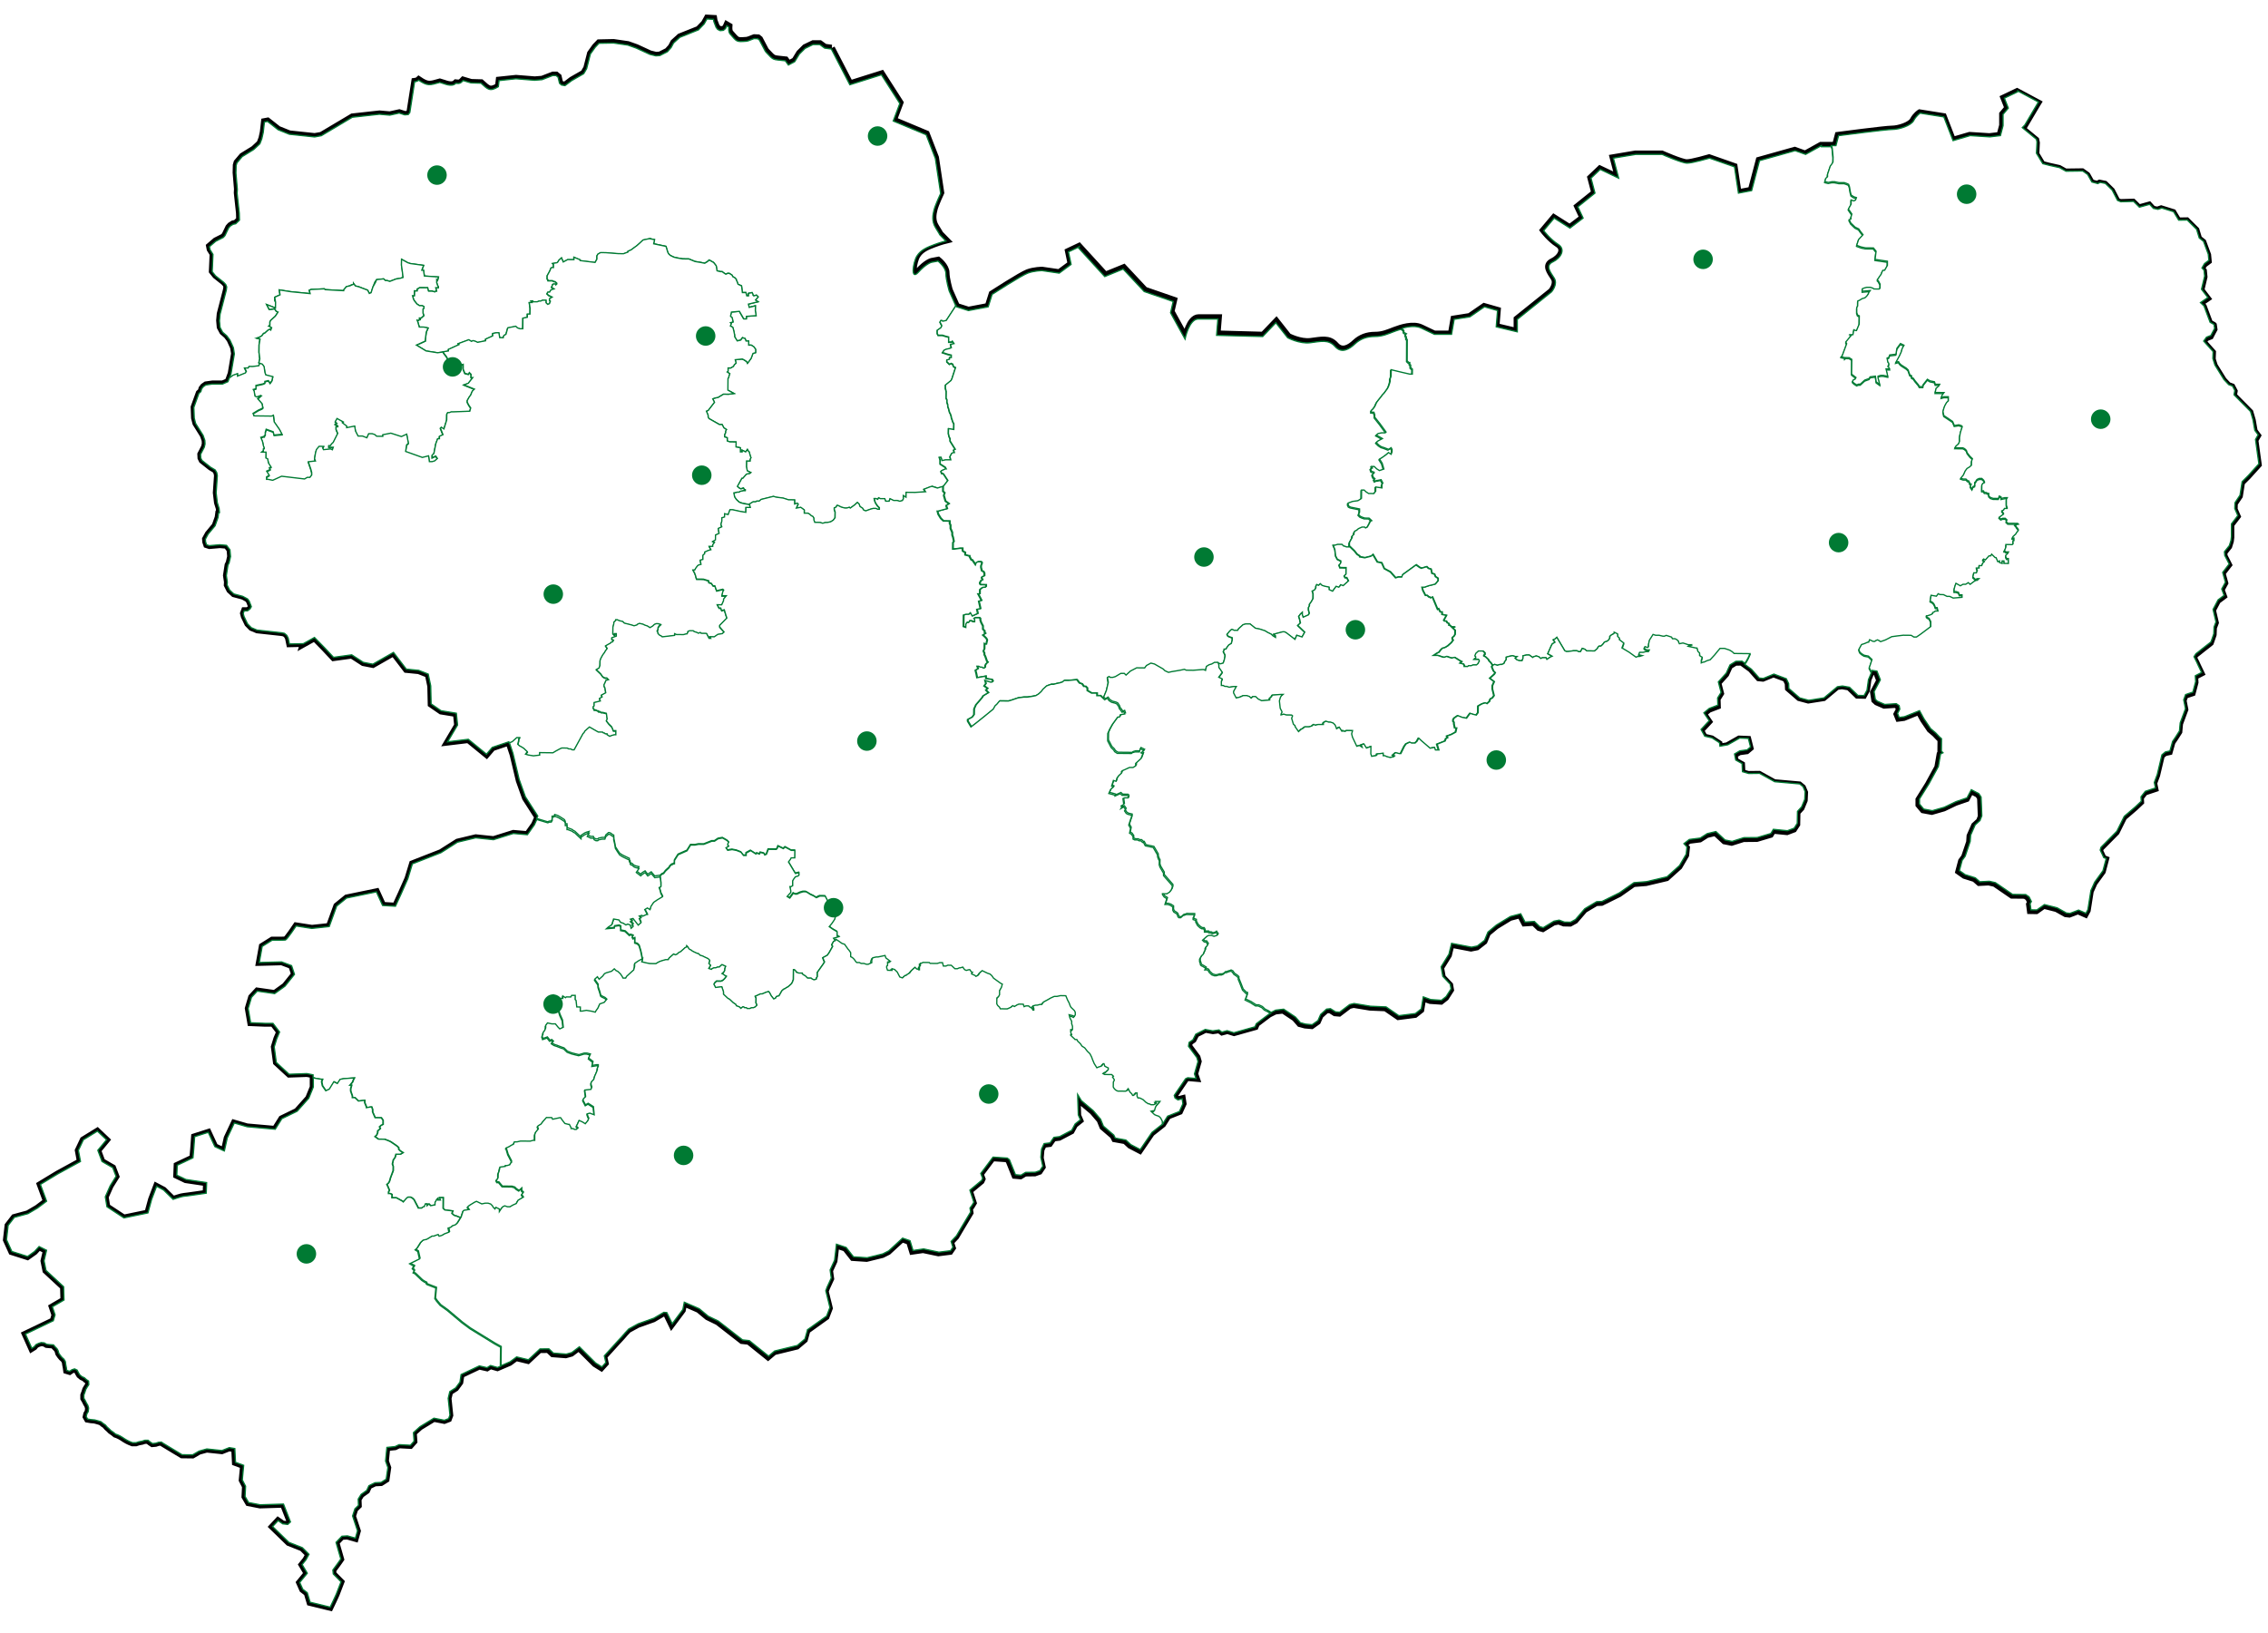 <?xml version="1.0" encoding="UTF-8"?>
<svg id="map" xmlns="http://www.w3.org/2000/svg" viewBox="0 0 500 360">
  <defs>
    <style>
      :root {
      --primary-color: #007a33;
      --secondary-color: #e8404b;
      --hover-color: rgba(232, 64, 75, 0.5);
      --text-color: #000;
      }
       
      .outline {
        fill: none;
        stroke: #000;
        stroke-width: 1.51px;
      }

      .county {
        fill: #fff;
        stroke: #007a33;
        stroke-width: .28px;
      }

      .dot {
        fill: #007a33;
        pointer-events: none;
      }

      #counties path {
      cursor: pointer;
      transition: fill 0.2s ease-in-out;
      }

      #counties path:hover{
        fill: rgba(232, 64, 75, 0.5);
      }
      #counties path.active {
        fill: #e8404b;
      }
    </style>
  </defs>
  <path id="outline" class="outline" d="M66.88,141.97l2.46-1.37,2.28,2.33,1.92,2.05,4.01-.55,2.55,1.65,2.1.41,4.56-2.6,2.82,3.69,2.74.27,2.09.82.55,2.6.09,3.97,2.19,1.51,3.37.55.27,2.6-2.19,3.7,4.56-.55,4.01,3.28,1.28-1.5,3.65-1.23.91,2.73,1.37,5.75,1.37,3.83,2.73,4.24-.73,1.65-1.55,2.19-3.1-.27-4.38,1.37-3.92-.41-4.02.96-3.65,2.32-6.29,2.46-1,3.28-1.46,3.29-1.27,2.77-2.83-.17-1.37-3-3.28.68-3.29.68-2.19,1.78-1.64,4.51-3.83.41-3.47-.54s-2,3.01-2.34,3.09c-.33.08-2.95.05-2.95.05l-2.19,1.37-.64,3.55,4.93-.13,2.19.82.64,1.92-2.09,2.6-2.28,1.64-3.84-.55-1.27,1.37-.73,2.46.54,3.15,3.11.13h1.82l1.46,1.91-.64,1.51-.55,1.78.46,3.42,2.82,2.6,3.92-.14,1.37.27v2.74l-1,2.46-2.56,2.87-3.37,1.64-1.46,2.33-6.2-.55-2.83-.82-1.55,3.29-.64,2.87-.45-.19-1.64-.77-1.46-3.15-3,.96-.19,2.6-.18,2.06-3.47,1.64-.09,2.19,2,.96,4.57.68-.09,2.33s-4.56.68-4.93.68-2.37.68-2.37.68l-2.09-2.06-1.55-.82-1.09,2.87-.82,3-5.29,1.1-3.74-2.46-.36-2.19,1.09-2.46,1.28-2.05-.73-1.91-2.37-1.37-.92-2.46,1.92-2.32-2.01-1.91-3.1,1.91-1.1,2.32.46,2.46-5.01,2.74-3.83,2.32,1.37,3.7-2.01,1.51-2.09,1.23-3.01.82-1.37,1.78-.36,3.15,1.18,2.6,3.46,1.1,1.55-1.1,1-1.09,1.64.82-.55,2.32.43,2.12,3.88,3.59.09,2.93-2.57,1.5.6,1.77-.39,1.3-6.14,2.94,1.4,3.13.53-.33.38-.46.53-.26.61-.2.69.06.57.33.65.06.82.06.39.46.39.39.22.38.17.6.31.46.38.46.44.39.31.52.09.65.13.66.09.65.65.2.48-.33.6-.2.57.27.26.52.31.52.48.4.56.26.43.39.48.32.05.78-.35.53-.31.52-.21.65-.22.59v.72l.31.52.26.53.31.52.17.59-.09.78-.31.52-.13.59.3.53.74.13.83.07.74.2.65.2.48.39.48.32.39.46.44.39.39.39.56.39.48.39.39.13.56.26.56.33.48.32.56.33.53.26.65.26h.78l.61-.2.7-.13.61-.2h.74l.48.39.48.32.7-.06.6-.2.65-.06.48.32,4.09,2.47,2.34.03,1.41-.82,1.71-.47,3.33.35,1.62-.64,1.22.2.15,3.03,1.8.67-.3,3.21.16.31.56,1.08-.11,2.26.78,1.34,2.54.5,4.08-.13,1.07-.03,1.54,3.93-.6.55-1.11-.13-1.01-.71-1.22,1.31,3.59,3.49,2.98,1.18,1.45,1.45-.65,1.19-.86,1.07,1.14,1.91-1.67,2.03.67,1.51,1,.77.62,2.09,3.35.82,1.08.26.67-1.4.67-1.46,1.05-2.73-1.71-1.73-.09-.87,1.06-1.44.53-.75.16-.24-1.05-3.66,1.29-1.35,1.22-.08,1.76.5.46-1.63-1.08-3.26.51-1.58.78-.75-.05-1.4.64-1.03,1.24-.88.48-1.04,1.34-.65,1.34-.07,1.13-.72.37-2.56-.42-1.19-.09-.24.29-3,1.81-.19.87-.42,2.51.13.8-.9-.13-1.89,1.44-1.3,3.03-1.85.04-.02,2.31.45.93-.36.29-.78-.38-3.7.35-1.48,1.3-.82.94-1.28.25-1.66,4.02-1.9,1.71.39.76-.48,1.54.44,2.68-1.15,1.44-1.07,2.59.63,2.55-2.39,1.97-.02.99.94,2.84.22,1.21-.34,1.68-1.27,1,1,2.58,2.57,1.38.86.87-.96-.33-1.48,3.12-3.44.09-.09.8-.87.03-.05.25-.27.32-.38.78-.83,2.06-1.13,3.47-1.24,2.19-1.29.67.05,1.19,2.46,2.35-3.15.31-1.59,3.3,1.44,1.95,1.62,2.26,1.1,5.32,4.14,1.5.16,1.62,1.31,2.42,1.94.21.17,1.33-1.13,5-1.22.35-.3,1.34-1.13.57-2.04v-.02h.02l4.19-3,.07-.19.65-1.69-.31-1.29-.24-.95-.05-.23-.24-.95-.07-.27.05-.15.12-.33.13-.35.2-.43.71-1.55-.09-.61-.16-1.18.98-2.13.1-.82.06-.46.05-.45.2-1.8,2.13.71,1.62,2.07,3.02.2,3.45-.85,1.29-.65,3.07-2.82,1.55.53.09.04.05.16.52,1.7.09.29,2.34-.34,3.37.71,2.56-.32.53-.77-.05-.14-.35-1.13,1.18-1.25,1.15-1.95,1.97-3.29-.14-.88.45-.61.4-.67-.2-.61-.67-2.05,2.6-2.16.21-.46-.41-1.06,2.7-3.6,3.14.21.47.36,1.33,3.3,1.22.11,1.02-.62,2.14-.03,1-.35.65-.97-.43-1.98.16-1.82.56-1.19,1.31-.16.85-1.22,1.26-.16,2.67-1.4.75-1.39,1.16-.93-.46-1.07-.12-3.61-.02-.88.82,1.36,2.62,2.21,1.61,1.88.61,1.51,2.3,1.98.33.67,2.33.42,1.09,1.01,2.09,1.09,2.57-3.77,2.5-1.98,1.13-1.79,2.59-1.02.78-1.71-.17-1.1-.93.24-.64-.43-.17-.55.25-.38,2.25-3.3.47-.22,1.84.16-.35-1,.78-2.73-.25-.89-1.85-2.49.11-.67.03-.17.84-.58.03-.05.6-1.18,2.08-1.05,1.66.31,1.38-.2.63.48,1.16-.32,1.48.46,3.66-1.03,1-.28.29-.68.83-.63,1.91-1.44,1.37-.69,1.77-.21,2.6,1.74.36.41.02.02.7.81.28.07.87.24,1.45.13,1.28-.91.06-.13.53-1.22,1.31-1.18.86-.09,1.11.7.9.08,2.18-1.66.02-.02.99-.24,1.09.18,2.53.42,3.44.15,2.81,1.93,3.66-.47,1.29-1.02.44-2.65,1.64.59,2.36.16,1.04-.82,1.08-1.69-.18-1.04-1.63-1.72-.38-2.11,1.73-2.79.24-1.01.34-1.37.63.12,3.76.72,1.28-.26,1.6-1.25.75-1.82,1.87-1.55,3.08-1.88,2.27-.6.95,1.82,2.06-.13,1.18,1.14.78.23,2.36-1.44,1.15-.22,1.15.43,1.36.03,1.09-.6,2.06-2.39,2.6-1.54,1.19-.05,3.84-1.9,3.19-2.24,2.75-.22,4.54-1.07,1.51-1.36,1.26-1.13,1.46-2.5.17-1.61-.67-.71.62-.48.56-.44.13-.02,2.29-.29,1.53-.98,1.92-.46,2.01,1.86,1.56.31,2.59-.82,2.97-.03,2.99-.89.38-.63.17-.29,3.1.31,1.48-.56.69-1.07.05-2.64.22-.24.69-.75.69-1.66.08-1.72-.46-1.08-.72-.6-5.53-.49-3.33-1.84-2.39.03-1.38-.4-.09-1.79-1.4-.78-.26-1.33,1.16-.69,1.62-.22.75-.63-.48-1.89-1.92-.08-2.61,1.48-1.74.31-.09-.76-.49-.32-.11-.07-1.04-.68-1.62-.38-.81-1.48,1.8-1.93-1.18-1.73,1.18-.97,1.9-.73-.05-1.58.76-1.22-.6-2.32,1.75-1.94.82-1.81,1.29-.79,1.37-.02,2.06,1.5,1.73,1.95.9.09,1.25-.51,1.08-.45,2.74,1.03.51,1.07.05,1.08,2.39,2.07,1.99.53,3.37-.53,2.95-2.46.76-.11.35-.05,1.56.27,1.85,1.8,1.37.03.64-1.18.32-2.31.77-1.84,1.07.16.75,1.91-1.38,2.61.27,1.7.46.42,1.63.71,2.53-.17.64.43.14.78-.5.93.36.89,1.15-.15,3.34-1.34.84,1.54.16.29,1.46,2.15.19.15.91.77.74.78.18.18.36.31v.68l-.02,2.07.35.36-.54.27-.48,2.76-1.48,2.71-.19.35-.2.36-.16.31-2.13,3.41v1.13s.38.46.38.46l.56.66,1.89.35,2.64-.76,2.17-1.04.42-.2,2.42-.83.95-1.8,1.66.88.49.75.16,4.13-.08.2-.31.78-.02.05-.39.35-.68.62-.26.6-.74,1.68-.09,1.34-1.11,3.29-.67.91-.6,2.26,1.26.89,2.25.71.98.86,2.11-.11,1.33.3,3.79,2.6,2.9.03.74.51.51,1.03-.28.46.18,1.37,1.31.02,1.66-1.18,2.82.72,2.02,1.13.79.09,1.9-.73,1.62.71.44-.82.66-4.2.84-1.86,1.82-2.51.71-2.68-.54-.21-.36-.8-.02-.05-.39-.81.19-.63.03-.03,1.29-1.3.6-.61.92-.93.64-.65,1.63-3.28.24-.21.38-.32,1.84-1.58,1.29-1.22-.05-.99.02-.02.92-1.18.79-.26,1.45-.48-.25-1.22.35-.95.3-.8,1.03-4.34.76-.63,1-.22.59-2.1.68-1,.15-.24.69-1.08.08-.93.08-.84,1.16-3.12-.39-1.98.42-1.15,1.6-.53.61-2.31-.07-1.3.46-.24.39-.2.54-.28-.09-.19-.65-1.35-.07-.15-.09-.2-.05-.11-.13-.28-.6-1.2.42-.65.64-.49.87-.7.82-.64.72-.56.28-.24.51-1.46.1-.31.06-1.51.42-1.1-.64-2.77,1.11-2.1,1.32-.99-.52-1.41.81-1.48-.6-2.17.35-.45.92-1.2.16-.2h0s-.32-.64-.32-.64l-.5-.97-.15-.28-.07-.82.92-1.15.16-.2.36-1.15.1-.81v-2.82s1.41-1.84,1.41-1.84l-.67-1.54.04-1.29,1.11-1.66.47-2.98,1.37-1.37.95-1.06.63-.69.49-.54.25-.28-.06-.45-.27-1.94-.03-.24-.38-2.75.58-1.01-.74-1-.41-2.35-.53-1.8-1.13-1.15-.43-.43-2.08-2.1.17-.96-.51-.97-.43-.16-.39-.14-1.07-1.14-1.98-3.19-.46-1.45.06-1.51-2.08-2.32.62-.86.97-.38.38-.73.44-.82-.13-.87-.02-.02-.84-.46-1.35-3.6-.78-.74,1.63-1.11-1.4-1.83.69-2.9-.13-1.31-.46-.49.57-.97.95-.71-.13-1.37-.13-.34-.92-2.48-.94-.75-.58-1.9-1.42-1.41-.64-.64-1.23.02h-.67s-.93-1.54-.93-1.54l-.18-.31-2.61-.81-.84.29-.52-.11-.49-.1-.09-.1-.73-.8-2.06.57-.21.05-.49-.49-.79-.78-1.98.06-.85.02-.71-.3-1.18-2.28-.84-.82-.36-.35-.3-.29-1.13-.23-.55.27-.12-.04-1.17-.31-.94-1.66-.02-.02-.82-.58-.24-.17-3.7.05-.47-.27-.93-.52-2.25-.5-.85-.22-.6-.15-.54-.88-.38-.64-.48-.78.02-.37.04-.82.06-1.29-.13-.61-3.11-2.56.55-.56,2.8-4.74.21-.34-4.59-2.46-2.9,1.38.87,2.2-1.16,1.38v2.48l-.58,2.2-2.32.28-4.35-.28-3.77,1.1-2.03-5.24-5.22-.83s-.87.55-1.45,1.65c-.58,1.1-3.19,1.93-4.64,1.93s-11.9,1.38-11.9,1.38l-.58,2.2h-3.19l-3.48,1.93-2.32-.83-7.84,2.2-1.74,6.61-2.9.55-.87-5.79-5.51-1.93s-3.77,1.1-4.93,1.1-5.51-1.93-5.51-1.93h-5.8l-4.93.83,1.16,4.41-4.06-1.93-2.03,1.93.87,3.31-3.77,3.03,1.16,2.48-2.9,2.2-3.48-2.2-2.32,2.76s1.45,1.93,3.19,3.03c1.74,1.1.58,3.03-1.16,3.86-1.74.83-.58,2.2.29,3.58.87,1.38-.58,3.03-.58,3.03l-7.55,6.06v2.76l-4.64-1.1.29-3.58-2.9-.83-3.19,2.2-3.48.55-.58,3.31h-3.77s-1.16-.55-2.9-1.38c-1.74-.83-4.35,0-5.8.55-1.45.55-2.61,1.1-4.35,1.1s-3.19.55-4.35,1.65c-1.16,1.1-2.9,2.2-4.35.55-1.45-1.65-3.19-1.1-5.51-.83-2.32.28-4.93-1.1-4.93-1.1l-2.61-3.31-2.9,3.03-10.16-.28.29-3.58h-4.35c-2.03,0-2.9,4.41-2.9,4.41l-3.19-5.79.58-2.48-6.38-2.2-4.64-4.96-4.06,1.65-5.8-6.34-2.32,1.1.58,2.76-2.61,1.93-3.77-.55s-1.74,0-3.19.55-7.84,4.68-7.84,4.68l-.87,2.76-4.35.83-2.61-.83-1.59-3.58s-.73-2.48-.73-3.86-1.74-2.76-1.74-2.76l-1.45.28s-1.16.28-2.9,2.2c-1.74,1.93-1.16-2.2-.29-3.58.87-1.38,2.32-1.93,3.77-2.48,1.45-.55,2.61-.83,2.61-.83l-1.35-1.38s-.07-.2-.94-1.58c-.87-1.38-.61-2.83-.32-3.93.29-1.1,1.45-3.58,1.45-3.58l-1.16-7.72-2.03-5.24-7.25-3.03,1.45-3.86-4.06-6.34-6.97,2.2-4.08-7.87h.02l-1.5-.2-1.08-.79h-1.47l-1.77.85-1.25,1.25-1.01,1.66-1.4.75c-.18-.24-.41-.55-.68-.94-2.94-.35-2.44.03-4.26-1.91l-.19-.27-1.25-2.38-.36-.29-.81-.04-1.28.49-.38.09c-2.34.18-2.08.14-3.65-1.62-.27-.31-.32-.9-.28-1.5l-.46-.27-.26.59-.48.39-.69.07-.56-.26-.35-.46-.48-1.25-.08-.51-1.42-.08-.66,1.18-1.26,1.31-4.11,1.64-1.38,1.25-.52.99-.82.92-1.69.85-.87.07-1.34-.33-2.99-1.38-1.86-.66-3.16-.46-3.2.07-.82.85-1.08,1.51-.82,3.22-.65,1.12-2.64,1.51-1.47,1.12-.78-.13-.43-.39-.3-1.31-.48-.39h-.69l-2.38.92-1.65.13-4.11-.33-3.72.39-.16,1.36c-1.88,1.15-2.3.6-3.82-.78l-2.09-.06-.25-.04-1.6-.48c-.55.59-.77.72-1.61.61-.94.94-2.56.04-3.53-.2-2.22.63-2.7.84-4.66-.49-.32.31-.9.37-.9.37l-1.06,6.76-.35.46-.78.07-1.21-.39-2.08.46-2.29-.2-5.97.66-6.84,4.07-1.47.26-5.58-.59-2.47-.99-2.34-1.84-.69.13-.26,2.3-.3,1.38-.43,1.12-1.34,1.25-2.55,1.58-1.17,1.38-.17.59-.04,1.64.3,3.61-.04.85.48,4.41.04,1.51-.82.79-.61.13-.61.39-.35.39-.82,1.71-.35.4-1.69.85-1.38,1.18.13.66.65,1.05-.17,3.81.74.92,1.82,1.45.43.46.22.53-.09.72-1.38,5.32-.13,1.45.13,1.45.56,1.05.91.79.69.92.78,1.71.22,1.38-.74,4.4-.65,1.77-1.21.53h-2.25l-1.43.2-.56.39-.35.46-.17.59-.43.39-1.12,3.09.09,2.37.3,1.18,1.64,2.63.39,1.12.04.79-.17.72-.82,1.58.04.79.26.53,1.9,1.51,1,.59.35.59.13.66-.26,3.81.26,2.17.39,1.25.09.94-.2.1-.13.98-.65,1.83-1.52,1.83-.61,1.11.04.59.22.65.61.2,2.31-.2,1.48.13.74.98.13,1.5-.31,1.37-.26.52-.35,2.28.22,1.44-.04.65.56,1.11.92.85,1.96.52,1.09.59.35.46.48,1.24-.3.52-.52.39h-.74l-.22.59.17.65.78,1.63.83.85,1.26.52,5.39.59.65.13.52.45.31.59.27,1.3,3.06-.07Z"/>
  <g id="counties">
    <path id="TDO" class="county" d="M155.9,4.09l-.66,1.18-1.26,1.31-4.11,1.65-1.38,1.25-.52.98-.82.93-1.69.86-.87.06-1.33-.33-2.99-1.38-1.86-.66-3.16-.46-3.2.06-.82.86-1.08,1.51-.82,3.22-.65,1.12-2.64,1.51-1.48,1.11-.78-.13-.43-.39-.31-1.32-.47-.39h-.7l-2.38.92-1.65.13-4.1-.33-3.72.4-.16,1.35c-1.88,1.15-2.3.6-3.82-.78l-2.09-.06-.25-.04-1.6-.48c-.55.59-.77.72-1.61.61-.94.94-2.56.04-3.53-.2-2.22.63-2.7.84-4.66-.49-.32.31-.9.36-.9.36l-1.05,6.76-.35.46-.78.06-1.21-.39-2.08.46-2.29-.2-5.97.66-6.83,4.07-1.48.27-5.58-.59-2.46-.99-2.34-1.84-.69.13-.26,2.3-.31,1.38-.43,1.12-1.34,1.25-2.56,1.58-1.16,1.38-.17.59-.05,1.65.31,3.62-.05.85.48,4.41.04,1.51-.82.79-.61.13-.6.39-.35.39-.82,1.71-.35.39-1.69.86-1.38,1.18.13.66.65,1.05-.17,3.81.74.92,1.81,1.44.43.46.22.53-.09.72-1.38,5.33-.13,1.44.13,1.44.56,1.06.91.78.69.92.78,1.71.21,1.38-.74,4.4-.36.99.81-.59.97-.35v.55l1.76-.71.2-.35-.38-.74h.78s.2-.35.2-.35l.78.02,1.37-.18.2-.54-.2-.17.21-.91-.18-1.44.02-1.63.21-1.28-.78-.19.59-.16.59-.36.39-.54h.2l.79-.71.39-.19.19.2.2-.54-.39-.2v-.18s-.19,0-.19,0l.2-.18v-.73s.2-.35.2-.35l.99-.89.6-.91-.38-.18-.38-.55-1.18.16-.56-1.09,1.94.75.02-1.28-.19-.35v-.74s1.18-.53,1.18-.53l-.18-1.09,2.53.39,4.28.42-.19-.74.4-.17,2.92-.14.2.17,4.09.23v-.17l.6-.71.78-.18.2-.17.58-.17v-.2s.39.56.39.56l.78.2,1.94.75.38.72.39-.17.41-1.26.4-1.09.4-.53,1.56-.17.38.37h.39s.58.19.58.19l1.37-.53.98-.16.59-.17-.18-1.46-.18-1.26.02-1.28,1.36.75.58.18,2.92.4-.4,1.08h.38s.18,1.27.18,1.27l3.11.22-.2.73-.19-.2v.74s.18.55.18.55l.19.35v.19h-.59s.19.72.19.72h-.2s-.2.17-.2.17l-.58-.19h-.78s-.18-.73-.18-.73l-1.76-.02-.59.35v.37s-.59,0-.59,0l-.02,1.09h-.38s.18.71.18.71l.2.38.57.72.58.38h.59s.38.19.38.19v.37s-.2.17-.2.17v.91s.18.55.18.55l-.2.17-.39.36h-.39v.17h.2v.2s-.2,0-.2,0l-.2.17h-.19l-.2-.18.19.36.38,1.28.97.02.97.19-.4.9-.21,1.63v.35s-1.96.89-1.96.89l2.13,1.29,2.53.39,1.17-.16,1.18-.18v-.35l2.35-1.06-.2-.2,2.35-.87.58.36.39-.17.58.19.38.2,1.76-.35v-.36s1.57-.71,1.57-.71v-.54s.79-.16.79-.16h.58s.19,1.09.19,1.09l.78.02v-.2l.2-.35.39-.19.4-1.44,1.76-.35.39.37.58.18h.58s.03-2.34.03-2.34l.97-.19v-.71s.6,0,.6,0l.02-1.27-.18-1.28h.58s-.19-.35-.19-.35h.39v.18h.97s.39-.16.39-.16h.38l.39-.19h.78s0,.56,0,.56l.38.37.39-.17.2-.54-.2-.19v-.35s.6-.36.6-.36l-.78-.38-.38-.36.2-.36h.39l.2-.36.2-.17.59-.17-.58-.38.2-.36v-.18s.2-.17.2-.17h.58v.18l.2-.17v-.19s-.19-.18-.19-.18l-.2-.18h-.19l-.39-.2h-.97v-.19l-.19-.18v-.73s.2-.35.2-.35l.2-.37.2-.36.2-.54.2-.17h.38v-.72s-.18-.19-.18-.19l.97-.16.2-.18.2-.36.59-.53.38.91.98-.53,1.37.02v-.54s1.37.56,1.37.56v.18l3.3.41.4-.73v-.72s.21-.37.21-.37l.59-.35,1.17.02,2.72.21,1.17.02.98-.36v-.17l.78-.36.2-.17.98-.71.6-.53.78-.73,1.56-.33.97.19-.2.91,2.72.57.38,1.27.19.37.38.36.78.38.78.18,1.17.2,1.37.02,1.35.56,1.17.19.97.19.59-.35.4-.36.97.55.57.73.18,1.09.78.2h.38l.2.18.58.38.39-.19h.38s.58.38.58.38l.19.37.39.18.38.38v.17l.19.37.19.55.78.36.18,1.46h.78s.19.73.19.73h.38s0-.53,0-.53l.78-.17.19.37v.18l.19.18.59-.17.38.37-.59.71.57.38-2.14.52.18.72,1.37-.35-.02,1.08.18,1.09-2.15.16v.55h-.58s-.96-1.66-.96-1.66l-1.76.16-.2.91.38.36.18.91-.58.16.19.2-.2.54.38.18.19.18.19.74.19.9v.36s.56.92.56.92l.78-.18.39-.53.58.2.19.54h.59s0,.91,0,.91h.58l.58.38.38.55v.72s-.6.18-.6.18l-.4,1.08-.79,1.08-.19-.37-.59-.38-.38-.18-1.56.16.19.74-.39.35-.2.36-.59.36h-.58s0,.71,0,.71l-.2.17.58.38-.2.54v.17l-.2.37-.02,2.54,1.35.74-1.17.16-1.17-.02-1.18.72-.78.16-.39.17.38.74-1.39,1.8-.39.16.38.92v.37s.18.35.18.35l2.32,1.31h.59s.38.73.38.73l.57.38-.2.35v.36l-.2.37v.54s.58.19.58.19v.71s.57.2.57.2l1.37.02-.02,1.09.97.19v.9s.38,0,.38,0v-.37s.78.38.78.38l.4-.53.19.35.2.19.19.73.19.54-.2.37v.35h-.78s-.02,1.26-.02,1.26l.19.9.78.38-.2.17-.78.18-.79.89h-.2s-1,1.8-1,1.8l.39.36.38.2.59-.19.19.37h.2v.18h-.39s-.78.18-.78.18l-.2.17h-.38s-.78.16-.78.16l.18.91.38.55.58.55.38.18.78.2,1.17.19.2-.17.59-.36h.59s.2-.16.2-.16h.58l.4-.36,2.73-.68.59.18,1.55.2,1.17.38,1.36.02v.92s.58-.19.58-.19l.19.2-.4.89.98-.17.77.56v.72s.77,0,.77,0l.39.2.38.36.39.19.19.36v.36s.18.55.18.55l1.17.02.58.18.59-.16h.39l.78-.16.58-.36.4-.54.02-1.26-.19-.55v-.36l.39-.17.2-.37h.2l.77.38.78.19h.39s.59-.16.59-.16l.2.18.98-.71.39-.36.2-.17.38.36.19.54.58.38.19.37.39.18h.2s.97-.35.97-.35l.59-.17h.59s.38.19.38.19h.39s0-.35,0-.35l-.38-.37-.38-.55-.19-.37-.19-.72h.39l.38.18.2-.35.38.19h.97s.19.56.19.56h.78s.2-.53.2-.53l.78.38h.78s.59.19.59.19l.58-.16.2-.37v-.72s.59.36.59.36l.02-1.08,1.95.02,2.34-.15-.38-.55,1.37-.53.59-.16,1.16.37,1.18-.35.99-1.26-.96-1.46-.38-.19v.19s-.2-.55-.2-.55l.2-.18.78-.35h.2l-.19-.37-1.16-.74v-.91s-.18-.55-.18-.55h.39s.19.73.19.73l.78-.16h1.17s-.19-.71-.19-.71l.2-.37.2-.37.39-.16h.2l-.19-.55.39-.17-1.15-1.84v-.54l-.19-.35-.19-.74.02-1.09,1.17.2.02-1.28-.2-.35-.19-.55-.19-.55v-.19s-.18-.54-.18-.54l-.2-.36-.18-.73-.2-.55v-.35s-.18-.55-.18-.55v-.54s-.18-.37-.18-.37l.02-1.46-.19-.72v-.72s1.22-.98,1.22-.98l.2-.35.82-2.53-.39-.18-.19-.37v-.17l-.38-.2-.39.19-.2-.2-.38-.36v-.37s.6-.16.6-.16v-.37h.39s0-.54,0-.54l-.78-.19-1.17-.38.4-.54.39-.17.78-.18.39-.17-.19-.72.78-.18-.38-.55-.2.19h-.59s0-1.11,0-1.11l-.78-.2-.59-.19h-.97s-.19-.38-.19-.38v-.72s.79-.53.79-.53l.2-.37v-.17l-.38-.72.2-.37h.2l.19.18.78-.16,1.95-2.98.24-.24-1.5-3.37s-.73-2.47-.73-3.85-1.74-2.75-1.74-2.75l-1.45.27s-1.16.28-2.9,2.2c-1.74,1.93-1.16-2.21-.29-3.59.87-1.38,2.32-1.93,3.77-2.48,1.45-.55,2.61-.82,2.61-.82l-1.35-1.38s-.07-.2-.94-1.58c-.87-1.38-.61-2.83-.32-3.93.29-1.1,1.45-3.59,1.45-3.59l-1.16-7.71-2.03-5.24-7.26-3.03,1.45-3.86-4.06-6.33-6.96,2.2-4.08-7.88-1.48-.2-1.08-.79h-1.47l-1.77.86-1.26,1.25-1.01,1.66-1.4.75c-.18-.24-.41-.55-.68-.94-2.94-.35-2.44.03-4.26-1.91l-.19-.27-1.26-2.39-.36-.28-.81-.04-1.28.49-.38.09c-2.34.18-2.08.14-3.65-1.62-.27-.31-.32-.9-.27-1.5l-.46-.27-.26.6-.47.39-.7.07-.56-.27-.35-.46-.48-1.25-.09-.51-1.42-.08Z"/>
    <path id="L" class="county" d="M57.56,87.26l-.98.36-.39-.18-.18-1.09-.19-.37.59-.17v-.73s1.57-.34,1.57-.34l.39-.18v-.36s.79-.18.79-.18l.38.55.39-.54.21-.89-1.55-.39-.19-.55-.18-1.27-.38-.55-.58-.2-.19-.18.21-.91-.18-1.44.02-1.63.21-1.28-.78-.19.59-.17.59-.36.4-.54h.19s.79-.71.79-.71l.39-.19.19.19.2-.54-.39-.2v-.18s-.19,0-.19,0l.2-.18v-.73s.21-.35.21-.35l.99-.9.59-.9-.39-.18-.38-.55-1.17.16-.57-1.09,1.94.76.02-1.28-.18-1.09,1.17-.53-.18-1.09,2.53.4,4.28.42-.19-.74.39-.17,2.92-.14.19.18,4.09.23v-.18s.6-.72.6-.72l.78-.18.78-.34v-.19s.39.55.39.55l.78.2,1.94.74.38.73.39-.17.4-1.26.6-1.08.2-.54,1.56-.17.39.37h.39s.58.19.58.19l1.37-.53.98-.17.58-.17-.18-1.46-.18-1.27.02-1.28,1.36.75.58.19,2.92.4-.4,1.08h.39s.18,1.27.18,1.27l3.11.21-.2.73-.19-.19v.74s.18.54.18.54l.19.36v.19s-.59,0-.59,0l.19.72h-.2s-.2.17-.2.17l-.58-.19h-.78s-.19-.73-.19-.73l-1.76-.02-.59.35v.37s-.59,0-.59,0l-.02,1.09h-.39s.19.72.19.72l.19.37.58.73.58.38h.58s.39.19.39.19v.37s-.2.17-.2.17v.91s.18.55.18.55l-.2.17-.39.36h-.39s0,.17,0,.17h.2s0,.19,0,.19h-.2s-.2.17-.2.17h-.19s-.19-.18-.19-.18l.19.36.37,1.28h.97s.97.2.97.2l-.4.91-.21,1.63v.35s-1.96.89-1.96.89l2.13,1.29,2.53.4,1.17-.16.19.36.58.74.19.36.38.74.19.9,1.56.02,1.37-.34v1.09s.37.9.37.9l.78.2.2-.36.39.37v.72s.38,0,.38,0l-.99,1.25-.98.36,2.33.94-.39.35-.2.36-.2.54-.39.54-.2.37-.2.35v.37s.19.37.19.37l.19.36.38.55-.2.73-3.51.14h-.59s-.39.16-.39.16h-.39s-.2.36-.2.36l-.02,1.27-.61,1.99-.58-.37-.2.19.57,1.45-.79.36v.55s-.39,0-.39,0l-.4,1.08-.41,2.17-.39.36v.54s.78-.36.78-.36l.38.55-.59.54-.59.17h-.58s-.18-1.28-.18-1.28l-1.37.35-3.69-1.32.21-1.44.2-.19.2-.17-.37-2-1.17.53-2.33-.75-1.76.35v.35s-1.37-.02-1.37-.02l-.39-.36-.58-.2h-.78s-.4.9-.4.9l-.97-.38h-.97s-.57-1.11-.57-1.11l-.18-1.09-1.76.35v-.37s-.96-.73-.96-.73l.2-.17-1.36-.75-.4.73.39.36-.39.19.58.36v.19s-.39,0-.39,0v.54s.37.9.37.9l-1,1.99-.39.36-.2.35h-.39s0,.36,0,.36h.98s-.2.55-.2.55l-.39-.18-1.56.16-.19-.37.2-.35h-.97s-.59.71-.59.71l-.21.72-.21,1.28.19.54h-.2s-1.37.16-1.37.16l.56,1.64.19.72v.55s-.4.54-.4.54h-.59s-.59.35-.59.35l-5.06-.6-1.96.89-.97-.2h-.39s0-.55,0-.55l.59-.35-.57-.92.79-.36-.19-.36.39-.19-.57-.9-.18-.91-.39-.18.02-1.28h-.97s.39-.36.39-.36v-.37s.2-.18.2-.18l-.19-.55-.18-.91-.38-.92.59-.17h.19s0-.17,0-.17l.2-.19v-.54s.21-.72.21-.72l1.55.56.19.72,1.75-.16-.38-.73-.19-.37-1.15-1.65-.18-1.46-.39.19-3.89-.05-.19-.55,1.18-.72.78-.34.2-.19-.18-.9-.96-1.1.79-.73Z"/>
    <path id="L-Land" class="county" d="M143.33,52.57l-1.56.33-.78.73-.6.53-.98.71-.2.17-.78.36v.17l-.98.36-1.17-.02-2.72-.21-1.17-.02-.59.35-.2.37v.72s-.41.73-.41.73l-3.3-.41v-.18l-1.36-.56v.54s-1.37-.02-1.37-.02l-.99.53-.38-.91-.59.53-.2.36-.2.18-.97.16.19.19v.72h-.39l-.2.17-.2.54-.2.36-.2.37-.2.35v.73s.18.18.18.18v.18h.97s.39.2.39.2h.19l.2.18.2.18v.19s-.2.17-.2.17v-.17h-.58s-.2.16-.2.16v.18s-.2.36-.2.36l.58.38-.59.17-.2.17-.2.36h-.39l-.2.36.38.36.78.38-.59.36v.35s.19.19.19.19l-.2.54-.39.17-.38-.37v-.55s-.78,0-.78,0l-.39.19h-.38l-.39.16h-.97v-.19h-.39l.2.35h-.59s.18,1.27.18,1.27l-.02,1.27h-.58s0,.71,0,.71l-.98.19-.02,2.35h-.59s-.58-.19-.58-.19l-.39-.37-1.76.35-.4,1.44-.39.19-.2.35v.2l-.78-.02-.19-1.08h-.58s-.78.16-.78.16v.54s-1.57.71-1.57.71v.36s-1.77.35-1.77.35l-.38-.2-.58-.19-.39.17-.58-.36-2.35.87.2.2-2.35,1.06v.35l-1.18.18.2.35.57.74.19.36.38.74.19.89,1.55.02,1.37-.34v1.08s.37.91.37.91l.78.2.2-.37.38.38v.72s.38,0,.38,0l-.99,1.26-.97.35,2.32.94-.39.35-.2.36-.2.54-.39.54-.2.36-.2.35v.37s.18.37.18.37l.2.35.38.55-.2.73-3.51.14h-.58s-.39.16-.39.16h-.39s-.2.36-.2.36l-.02,1.26-.61,1.99-.58-.38-.2.19.57,1.45-.78.35v.55s-.4,0-.4,0l-.4,1.08-.42,2.17-.39.36v.54s.78-.35.78-.35l.38.54-.6.54-.58.17h-.59s-.18-1.28-.18-1.28l-1.37.35-3.69-1.32.21-1.44.2-.19.2-.17-.37-2.01-1.17.53-2.33-.75-1.77.35v.35l-1.37-.02-.38-.36-.58-.2h-.78s-.4.9-.4.9l-.97-.38h-.97s-.57-1.11-.57-1.11l-.18-1.09-1.77.35v-.36s-.96-.74-.96-.74l.2-.17-1.36-.75-.4.73.39.36-.39.19.58.35v.2s-.39,0-.39,0v.55s.37.89.37.89l-1,1.99-.39.36-.2.35h-.38s0,.36,0,.36h.98s-.2.56-.2.56l-.39-.18-1.56.16-.19-.37.2-.35-.98-.02-.59.71-.2.72-.21,1.28.19.54h-.2l-1.37.16.56,1.64.19.72v.55s-.4.53-.4.53h-.59l-.59.35-5.06-.6-1.96.89-.97-.2h-.39s0-.55,0-.55l.59-.35-.57-.92.78-.36-.2-.35.39-.19-.57-.9-.18-.92-.39-.18.02-1.28h-.97s.39-.35.39-.35v-.37s.2-.18.2-.18l-.19-.54-.19-.91-.38-.92.59-.17h.19v-.17s.2-.19.2-.19v-.55s.21-.71.21-.71l1.55.56.18.72,1.76-.16-.38-.73-.2-.37-1.15-1.65-.18-1.45-.39.19-3.89-.05-.2-.55,1.18-.72.78-.35.19-.19-.18-.9-.96-1.09.78-.73-.98.36-.38-.19-.18-1.09-.2-.37.59-.16v-.74s1.57-.34,1.57-.34l.39-.18v-.36s.79-.18.79-.18l.38.55.39-.53.2-.89-1.55-.39-.19-.54-.18-1.27-.38-.55-.58-.2-.2.54-1.37.18-.78-.02-.2.35h-.78s.38.73.38.73l-.2.35-1.76.71v-.55l-.97.35-.82.6-.31.82-1.21.53h-2.25l-1.43.2-.56.4-.35.46-.17.6-.43.39-1.12,3.09.09,2.36.3,1.18,1.65,2.63.39,1.12.04.78-.17.72-.82,1.58.05.79.26.53,1.91,1.51,1,.59.35.59.13.66-.26,3.81.26,2.17.39,1.25.09.94-.2.09-.13.98-.65,1.83-1.53,1.83-.6,1.11.04.59.22.65.61.2,2.31-.2,1.48.13.75.98.13,1.5-.31,1.37-.26.52-.35,2.28.21,1.44-.04.66.56,1.11.91.85,1.96.53,1.08.58.35.46.48,1.24-.31.52-.53.39h-.74l-.21.59.17.65.78,1.63.83.85,1.26.53,5.39.59.66.13.52.45.31.6.27,1.29,3.06-.06,2.46-1.37,2.28,2.33,1.92,2.05,4.01-.55,2.55,1.65,2.1.41,4.56-2.6,2.82,3.69,2.74.27,2.09.82.55,2.6.09,3.97,2.19,1.51,3.37.55.27,2.6-2.19,3.7,4.56-.55,4.01,3.28,1.28-1.5,3.65-1.23.13.38h0l.67-.3.39-.36.2-.17.2-.19.2-.17h.59s-.2.37-.2.37v.35l-.2.73.38.36.38.2.58.36.78.75-.4.53.58.19,1.17.19,1.37-.16v-.55s2.93.04,2.93.04l.59-.36.98-.53.39-.17,1.17.02.38.18h.39s.38.2.38.2h.39s1.99-3.6,1.99-3.6l.2-.17.2-.37.2-.17.2-.19.6-.53,1.93,1.11.97.02.2.19h.2s.19.18.19.18h.39v.18l.58.38.39-.17.59-.18h.38s.02-.89.02-.89h-.59s-.19-.55-.19-.55l-.19-.37-.58-.56-.57-.73.2-.36-.18-1.27-.78-.2h-.38l-.2-.18h-.39s0-.18,0-.18h-.2s-.39-.2-.39-.2h-.39s0-.19,0-.19l-.2-.17v-.37s.2-.17.2-.17v-.74s1.37-.34,1.37-.34l-.19-.55.59-.36-.19-.37.98-.53-.18-1.1-.19-.35v-.36l.2-.37.2-.54.59-.17-.38-.37h-.39s-.38-.19-.38-.19l-.2-.17-.38-.56-.97-.92.6-.36.2-.54.02-1.09.2-.54.39-.71.4-.54.2-.36.4-.54-.38-.55.59-.35.39-.19.39-.35h.2l.2-.37-.38-.18v-.36l.98-.36v-.54s-.38,0-.38,0v.37l-.38-.37.02-1.44.2-.73v-.35l.39-.36v-.18h.4l.38.19.78.18.38.38.78.19.78.2.58.18.59-.16.2-.19.39-.17.78.18.39.2.58.19.58.37.59-.35.39-.37.39-.17h.39s.58.19.58.19l-.39.36-.2.37v.35l-.2.37.19.37v.17l.38.38.38.18.2.18,2.73-.32v-.37l.39.18,1.56.02.58-.17h.2s.2-.36.2-.36v-.17s.4-.17.4-.17h.78s.19.19.19.19l.59.19.38.19.39-.18.2.19,1.17.02.57,1.09h.38s-.19-.36-.19-.36h.97s.78-.53.78-.53l.98-.16.39-.36-.97-1.1v-.37s1.58-1.62,1.58-1.62l-.19-.54-.38-1.27-.59.17-.19-.55h-.38s-.38-.73-.38-.73l.97.02.41-.91v-.35l.6-.73h-.97s.2-.9.2-.9l.2-.37-.2-.18-1.37.34-.38-1.09h-.39l-.38-.56-.58-.18v-.37s-1.16-.36-1.16-.36l-1.55-.02-.19-.74-.19-.54-.38-.73h.39s.2-.36.2-.36l.39-.53.2-.18.59-.16-.19-.92.59-.17v-.9s.41-.37.41-.37v-.35l.78-.35.59-.17-.38-.74h.78s0-.35,0-.35l.4-.54-.39-.19.59-.35.02-1.08.78-.36-.18-1.09.78-.36-.19-.54.2-.72v-.72l.59-.18.02-.72.78.19.4-1.08h.58s1.75.39,1.75.39l1.17.19.02-1.08h.97s-.19-.71-.19-.71l-1.17-.19-.78-.2-.38-.18-.58-.55-.38-.55-.18-.91.78-.17h.38s.2-.16.2-.16l.78-.19h.39s0-.16,0-.16h-.2s-.19-.38-.19-.38l-.59.19-.38-.2-.39-.36,1-1.81h.2s.79-.89.79-.89l.78-.18.2-.17-.78-.38-.19-.9.02-1.27h.78s0-.35,0-.35l.2-.37-.19-.54-.19-.73-.2-.19-.19-.35-.4.53-.77-.38v.37s-.39,0-.39,0v-.9s-.97-.19-.97-.19l.02-1.09-1.37-.02-.58-.2v-.71s-.58-.19-.58-.19v-.54s.21-.37.21-.37v-.36l.2-.35-.57-.38-.38-.72h-.59s-2.32-1.32-2.32-1.32l-.19-.35v-.37s-.38-.92-.38-.92l.39-.16,1.39-1.8-.38-.74.39-.17.78-.16,1.18-.72,1.17.02,1.17-.16-1.35-.74.02-2.54.2-.37v-.17l.2-.54-.58-.38.2-.17v-.72s.59,0,.59,0l.59-.36.2-.36.39-.35-.19-.74,1.56-.16.38.18.59.38.19.37.79-1.08.4-1.08.59-.18v-.72s-.38-.55-.38-.55l-.58-.38h-.58v-.9s-.58,0-.58,0l-.19-.54-.58-.2-.39.53-.78.18-.57-.92v-.36s-.18-.9-.18-.9l-.19-.74-.19-.18-.38-.18.2-.54-.19-.2.58-.16-.18-.91-.38-.36.2-.91,1.76-.16.96,1.65h.58s0-.54,0-.54l2.15-.16-.18-1.09.02-1.08-1.37.35-.18-.72,2.14-.52-.57-.38.59-.71-.38-.37-.59.17-.19-.18v-.18l-.19-.37-.78.17v.54s-.39,0-.39,0l-.19-.72h-.78s-.18-1.47-.18-1.47l-.78-.36-.19-.55-.19-.37v-.17l-.38-.38-.38-.18-.19-.37-.59-.37h-.38s-.39.18-.39.18l-.58-.38-.2-.18h-.38l-.78-.2-.18-1.09-.57-.73-.97-.55-.4.36-.59.35-.97-.19-1.16-.19-1.36-.56-1.37-.02-1.17-.2-.78-.18-.78-.38-.38-.36-.19-.37-.38-1.27-2.72-.57.2-.91-.97-.19Z"/>
    <path id="MEI" class="county" d="M237.87,54.42l-2.32,1.11.58,2.75-2.61,1.93-3.77-.55s-1.74,0-3.19.55c-1.45.55-7.84,4.68-7.84,4.68l-.87,2.75-4.35.82-2.61-.82-.16-.35-.18.38h0s-1.95,2.98-1.95,2.98l-.78.16-.19-.18h-.2l-.2.37.38.72v.17l-.2.37-.78.53v.72s.18.37.18.37h.97s.59.2.59.2l.78.2v1.1s.6,0,.6,0l.2-.19.38.55-.78.18.19.72-.39.17-.78.18-.39.17-.4.54,1.17.38.78.19v.55s-.4,0-.4,0v.37l-.59.16v.37s.38.36.38.36l.2.2.39-.19.38.2v.17l.19.37.39.18-.82,2.53-.2.35-1.21.98v.72s.18.72.18.72l-.02,1.46.19.37v.54s.18.55.18.55v.35s.19.55.19.55l.18.73.2.36.19.54v.19s.18.55.18.55l.19.55.2.35-.02,1.28-1.17-.2-.02,1.09.19.74.19.35v.54l1.15,1.84-.39.17.19.55h-.2l-.39.16-.2.37-.2.37.19.71h-1.17s-.78.16-.78.16l-.19-.72h-.39s.19.54.19.54v.91s1.15.74,1.15.74l.19.37h-.2l-.78.35-.2.18.19.55v-.19s.39.19.39.19l.96,1.46-.99,1.26-.02,1.09.38.36-.2.53.38,1.29.78.56-.59.35v.19s.18.55.18.55l-1.95.52h-.2l.19.72.57.92.58.55,1.37.02v.55s.18.35.18.35v.73s.38.9.38.9v.55s.18.54.18.54l.18.92-.2.17-.02,1.45h.39s1.17-.16,1.17-.16h.58v.55l.19.18.39.18v.55s.77.2.77.2h.19v.18l.19.37.2.36h.2l.76,1.09.2-.54.39-.16h.58s.2.18.2.18v.2l-.2.54v.35l.18.74.39.18.19.37v.54s-.4.17-.4.17l-.2.17v.2l.19.35-.39.19v.17l-.2.17v.37s.19.18.19.18l1.17.02v.37s-.2.17-.2.17h-.38s-.4.18-.4.18l-.38.35-.02.91h-.39l.38.72.38.75-.59.16.37,1.64-.78.16.19.92-1.18.53-.38-.72-.4.35h-.58s-.59.18-.59.18l-.03,2.53.58.2.02-.74.2-.35h.38l.2-.19v-.17h.38l.39.19h.38v-.54s-.18-.18-.18-.18l.2-.17h.97s.2.19.2.19v.37s.18.54.18.54l.19.36.2.37v.72s.18.19.18.19l.2.18v.37s.19.18.19.18l-.59.35.38.36.38.38.19.37-.2.89-.38-.18-.02,1.26-.2.36v.18l.19.37v.37l.19.35.19.55.19.54.2.2-.4.35-.2.37v.37s-.2.17-.2.17h-.2l-.19-.18h-.39s-.38-.2-.38-.2h-.39l.19.54-.59.36.19.72.18.92,1.95-.35v.54s1.36.21,1.36.21l.19.35-.2.19h-.38s-1.17-.38-1.17-.38l.19.72-.4.53.78.56-.39.36.57.56-1.18.71-.2.36-.6.71-.78.9-.41.91-.02,1.26-.39.53-.98.54v.36s.76,1.27.76,1.27l1.18-.89,1.77-1.42,1.97-1.61.4-.73.39-.35.6-.73,1.95.02.59-.17,1.56-.53,1.17-.16h.78s1.17-.17,1.17-.17l.78-.16.59-.36.59-.53.4-.54.39-.35.39-.36.98-.35h.58s.59-.16.59-.16l.78-.16.58-.19.39-.35h.98s1.76-.16,1.76-.16l.57.74.58.19.38.54h.39s.38.38.38.38v.55s.96.56.96.56h1.17s0,.56,0,.56h.78s.57.56.57.56l.6-1.45.42-1.8-.19-1.09.39-.19.2.2h.58l.59-.18.59-.35.59-.36h.78s.38.38.38.38l.98-.89,1.37-.71,1.76.02.39-.53.98-.53.78.19,1.94,1.11.38.38.78.36.78-.17.98-.16.97-.17.78-.17.38.19,1.56.02,1.95-.16h.38s.39.19.39.19l.2-.89.59-.36.59-.17.59-.36h.78s.58.2.58.2l.59-.17.2-.54.2-.91v-.35l-.19-.38-.19-.37.2-.35v-.19s.39,0,.39,0l.2-.35.39-.54.59-.36.2-.71v-.55s-.57-.2-.57-.2l-.39-.18-.19-.37.6-.71.39-.36h.2l.38.2h.78s.2-.35.2-.35l.39-.37.6-.53.58-.16h.97s1.16.93,1.16.93l.97.19,1.16.38.58.36.78.38.38.38.58.35v-.35s-.38-.37-.38-.37l1.95-.52h.38l.39.18,1.93,1.48.4-.91,1.16.38.6-1.08-1.35-1.28-.2-.19.39-.35.2-.19-.19-.9-.19-.55.4-.53.39-.36v.54s.18.55.18.55l1.18-.53.2-.36-.19-.73v-.54s.21-.36.21-.36v-.36l.4-.53.39-.73.02-1.09-.19-.55.39-.16.2-.18.2-.36v-.37l.2-.35.39.18.39-.36.38.38.58.18.97.2v.54s.77.36.77.36l.79-1.07.58.2.2-.19.2-.35.58.19,1.18-1.07-.38-.73h-.38l-.2-.37.2-.18.2-.19.02-1.44-1.37-.02-.19-.55.2-.19.2-.35v-.37s-.77-.38-.77-.38l-.38-.72-.17-1.46-.38-.9h.38s.59-.17.59-.17h.97s.2.2.2.2l.19.17h.2s.39.19.39.19h.58s0-.17,0-.17v-.17s0-.55,0-.55l.2-.36.2-.37.2-.35v-.36l.39-.36v-.35s.2-.37.2-.37l.39-.17.39-.36.39-.17.39-.19h.59s.19.2.19.2l.39-.19.2-.35.2-.36.2-.37v-.17l.39-.17-.58-.55-.97-.02-.58-.2-.39-.18-.38-.38.2-.54v-.71s-1.94-.39-1.94-.39l-.38-.18-.2-.38v-.35s.99-.36.99-.36l1.17-.16.59-.35.2-.18.02-1.82h.58s.38.38.38.38l.58.38,1.17.02.4-.54v-.91s1.37.2,1.37.2v-.72s.2-.37.2-.37l-.38-.72-.78.16h-.2l-.39.19-.19-.38.2-.17-.38-.37-.19-.55.39-.36v-.18l-.58-.18-.19-.55.39-.18-.19-.36h.58s.58.56.58.56l.58.36.98-.34-.38-1.29-.57-.9.59-.36.98-.71.39-.37.59.38.2-.54v-.54s-.19-.37-.19-.37l-.58.36-.97-.38-.59-.18-.57-.38-.58-.55.39-.36.98-.53-.97-.56-.38-.18.39-.36.78-.16h.78s.2-.16.2-.16l-1.34-1.84-1.15-1.45v-.55s-.18-.54-.18-.54h-.59s0-.38,0-.38l.39-.36.39-.54.4-.89.4-.53.59-.73.4-.54.2-.17.79-1.07.2-.37.2-.54.2-.71v-.55s.2-.54.2-.54l.02-1.45,2.33.56,1.75.39h.58s.02-1.08.02-1.08l-.19-.18-.2-.19v-.54s-.19-.18-.19-.18v-.37s-.19,0-.19,0l-.38-.35.02-4.72-.2-.17v-.37s-.18-.37-.18-.37v-.18l.2-.17-.38-.2-.2-.18v-.37s-.28-.27-.28-.27l-.24-.16c-.54.15-1.03.33-1.44.48-1.45.55-2.61,1.11-4.35,1.11s-3.19.55-4.35,1.65c-1.16,1.1-2.9,2.21-4.35.56-1.45-1.65-3.19-1.11-5.52-.83-2.32.28-4.93-1.1-4.93-1.1l-2.61-3.31-2.9,3.04-10.16-.27.29-3.59h-4.35c-2.03,0-2.9,4.41-2.9,4.41l-3.19-5.79.58-2.48-6.39-2.2-4.64-4.96-4.06,1.66-5.8-6.34h0Z"/>
    <path id="BZ" class="county" d="M401.54,32.1l-3.48,1.93-2.32-.82-7.84,2.2-1.74,6.61-2.9.55-.87-5.79-5.51-1.92s-3.77,1.1-4.94,1.1-5.52-1.93-5.52-1.93h-5.81l-4.93.83,1.16,4.41-4.06-1.93-2.03,1.93.87,3.3-3.77,3.03,1.16,2.48-2.9,2.2-3.48-2.2-2.32,2.76s1.45,1.93,3.19,3.03c1.74,1.1.58,3.03-1.16,3.86-1.74.83-.58,2.2.29,3.58.87,1.38-.58,3.03-.58,3.03l-7.55,6.06v2.75l-4.64-1.1.29-3.59-2.9-.82-3.19,2.2-3.48.55-.58,3.31h-3.77s-1.16-.55-2.9-1.38c-1.19-.56-2.77-.35-4.13,0l-.02.24s.02,0,.02,0l.29.27v.37s.19.18.19.18l.38.2-.2.17v.18l.19.37v.37s.19.17.19.17l-.02,4.72.38.35h.2s0,.38,0,.38l.2.18v.54s.19.19.19.19l.19.18-.02,1.09h-.58s-1.75-.4-1.75-.4l-2.33-.56-.02,1.45-.2.54v.55s-.21.71-.21.71l-.2.54-.2.37-.79,1.07-.2.17-.4.54-.59.73-.4.53-.4.89-.39.54-.39.36v.37s.58,0,.58,0l.19.54v.55s1.15,1.45,1.15,1.45l1.34,1.84-.2.17h-.78s-.78.16-.78.16l-.39.36.38.18.97.56-.98.53-.39.36.58.55.57.38.59.18.97.38.58-.36.2.37v.54s-.2.54-.2.54l-.59-.38-.39.37-.98.71-.59.36.57.9.38,1.29-.98.34-.58-.36-.58-.55h-.58s.19.35.19.35l-.39.18.19.55.58.18v.18l-.39.36.19.55.38.37-.2.17.19.38.39-.19h.2l.78-.16.38.72-.2.37v.72s-1.37-.2-1.37-.2v.91s-.41.54-.41.54l-1.17-.02-.58-.38-.38-.37h-.58s-.02,1.81-.02,1.81l-.2.18-.59.35-1.17.16-.98.36v.35s.19.38.19.38l.38.18,1.95.39v.71s-.21.54-.21.54l.38.38.39.18.58.2.97.02.58.55-.39.17v.17l-.2.37-.2.36-.2.35-.39.19-.19-.2h-.59s-.39.18-.39.18l-.39.17-.39.36-.39.17-.2.37v.35s-.4.36-.4.36v.36l-.2.35-.2.37-.2.36v.72s1.15,1.11,1.15,1.11l.57.72.58.38v.18l1.17.2,1.37-.35.39-.36.96,1.64.97.2.56,1.27,1.36.74,1.15,1.29.59-.18h.78s.2-.53.2-.53l.98-.71,1.97-1.44.77.56.39.2,1.17-.35.38.37.58.18.19.92.58.18.19.55.58.38v.54s-.6.71-.6.71l-.59.16-.78.19-.97.34h-.59s.19.73.19.73l.19.36.38.74h.38l.2.18.2.18h.19l.2.2.39-.19,1.14,2.74.2-.18.38.73h.39v.55s.97.2.97.2l-.6,1.08.2.18h.38s.2.38.2.38l.38.18v.36h.19s.2.19.2.19l.19.17.78.02-.59.18.38.36.2.19-.02.9-.2.36-.2.17-.2.19v.35s.19.2.19.2l-.4.54-.78.71-.59.36-.59.17-.39.36-.4.54-.39.17-.78.53.97.02.59.18.58.2h.38s.39-.18.39-.18l.59.2.58.18.59-.16.58.36.58.37.38.19-.39.36.78.19.19.36v.18h.78s.2-.16.2-.16h.59s.39-.16.39-.16h.78s.2-.18.2-.18l.2-.17v-.18s.2-.18.2-.18v-.36l-.2-.19-.97-.02.2-.17h.19v-.36s-.19-.18-.19-.18l.2-.54.59-.54.98.02.19.17.2.2v.35s-.2.19-.2.19v.18l.38.18.2.2.38.35.19.37.38.37.38.55.39-.18.58.2.59-.19h.39s.39-.16.39-.16l.2-.17v-.19l.39-.54v-.54s.6-.17.6-.17l.78-.16.58.18h.39l-.4.37.38.35.59.2h.58s.2-.54.2-.54v-.54s.78-.18.78-.18h.59s.77.56.77.56l.2-.17.59-.17.58.19.39.37.39-.18h.78s.19.38.19.38l.78-.53.39-.17-.97-.56.8-1.81.2-.35.59-.36-.38-.54.39-.18.39-.36.76,1.28.77,1.29.19.35.38.2h.39l1.17-.17h.78s.39.2.39.2h.39s.4-.72.4-.72l.57.2.39.35,1.75.02.2-.17.4-.36.2-.35.2-.19h.39l.39-.35.4-.54.58-.18.2-.17.2-.18.2-.36v-.37l.2-.17.2-.18.38-.18.2-.17.38.18.38.2v.54l.38.36v.36s.96.74.96.74l-.4,1.08,1.55.93,1.55,1.11.39-.17h.39s.59-.17.59-.17l-.78-.19.2-.54h.78s.58-.16.58-.16h.59s.2-.35.2-.35h-.58s-.58-.38-.58-.38l.2-.35.58.19.2-.18v-.54l.2-.9.8-1.26.58.18h.78s.78.2.78.2h.38l.39-.17,1.17.38.19.35h.58s.39.2.39.2l.38.36v.19l.19.35.78-.16.58.18.58.2h.58s-.59.36-.59.36l1.75.38h.2l.19.72.38.38v.54s.19.18.19.18l.38.2-.2.71v.55s.38-.17.38-.17h.2l.78-.36.59-.16.99-1.07.59-.73.6-.71h.97s.58.2.58.2l.58.2.58.36.39.37,3.51.04-.41.91-.39.71-.35.49,1.46,1.06,1.73,1.95.9.09,1.25-.51,1.08-.45,2.74,1.03.51,1.07.05,1.08,2.39,2.07,1.99.53,3.37-.53,2.95-2.46.76-.11.35-.05,1.56.27,1.85,1.8,1.37.03.64-1.18.32-2.31.62-1.49-.48-.95.2-.54.41-1.26-.2-.19-.38-.36-.2-.2-.97-.19-.58-.37-.38-.36-.19-.54.2-.37.2-.37.2-.35.59-.19.39-.16.39-.18h.2s.2-.53.2-.53l.39.18.38.18h.39s.2-.17.2-.17l.39-.16.38.18.2.17h.2s.97-.34.97-.34l1.38-.71,1.17-.16,1.37-.16,1.75.02.58.36h.59s.78-.53.78-.53l2.36-1.78v-1.09s-.37-.73-.37-.73l-.39-.19-.19-.18v-.18h.2l.59-.18.39-.17.2-.17v-.19l.39-.17.2-.17h.58l-.18-.73h-.39s-.19-.55-.19-.55l-.19-.36-.2-.2-.2-.17-.38-.18.21-1.28,1.17.2.39-.54.39.18.78.02.77.38h.59l.78.37,1.95-.16v-.54s-.58,0-.58,0l-.19-.55-.58-.18h-.39s0-.55,0-.55l.2-.73.2-.54.97.55.59-.35h.59s.58-.35.58-.35l.39.38.98-.73.39-.17h.2s.39-.35.39-.35h-.39s-.39.18-.39.18l-.57-.56.2-.9h.58l.2-.53-.19-.55h.58s0-.54,0-.54h.59s.2-.53.2-.53l.4-.36-.38-.36.2-.19.38.2.79-.9h.39s.2-.36.2-.36l.77.75h.2l.38.9.39-.16v.36s.58.19.58.19v-.55h.39s0,.55,0,.55l.98.02v-1.09s-.38,0-.38,0l-.2-.37v-.36s.2-.19.2-.19l.2-.17.2-.36h-.58s-.2-.19-.2-.19h-.19l.2-.37.2-.54v-.54s1.37.02,1.37.02l.2-.17v-.72h.2v-.54s-.38,0-.38,0l.2-.36.39-.36.2-.18.2-.36.19-.17.2-.37-.19-.36-.2-.19-.19-.35-.2-.2.78-.16-.2-.18-2.14-.02-.19-.2-.2-.18.2-.36-.38-.36h-.58l-.39.16-.2-.17-.19-.2.98-.71v-.17l-.38-.55.39-.18.2-.35h.58v-.19s-.18-.54-.18-.54v-1.27s.21-.36.21-.36h-.59s-.78.17-.78.17v-.36l-.38-.19-.2.54-1.17-.02-.58-.19-.38-.36v-.55s-.19,0-.19,0l-.38-.2h-.39l-.19-.36h-.39l.02-1.28.2-.35.39-.18v-.18l-.19-.37-.2-.18-.19-.18h-.59s-.39.16-.39.16l-.2.17-.2.37-.2.17v.74s-.4.17-.4.17l-.2.54-.38-.55.2-.54-.38-.18v-.2l-.19-.35h-.2l-.39-.38h-.58s-.58-.19-.58-.19l.6-.72.39-.89.4-.54.59-.36.39-.36.02-.9.2-.54-.57-.55-.58-.74-.19-.55-.38-.36-.38-.19-1.76-.02.2-.35.6-.53.2-.54v-.91s.21-1.09.21-1.09l.41-1.26-.2-.2-.58-.18-.97.16-.38-.9-1.94-1.3-.19-.9.2-.73.2-.54.4-.71.39-.37v-.89s-.97,0-.97,0l-.59.16.2-.54.4-.54-1.95-.02.2-.91.6-.54.2-.35h-.97s-.19-.56-.19-.56l-.97-.2-.58-.35-.99,1.25v.37h-.78s-.19-.38-.19-.38l-.77-.92-.38-.55-.38-.18v-.37l-.38-.19-.19-.54-.19-.55-.38-.37-1.16-.74-.38-.37-.2-.35-.58.16.79-1.44.4-.89.2-.73.4-.71-.78-.38-.79,1.07-.21,1.28-1.37.16-.2.54-.39.17.18.92.2.18v.36s-.2.37-.2.37l.19.18.2.37h-.78s.38,1.62.38,1.62l-.98-.2h-.58l-.59.18v.35l.37,1.46-.77-.55-.18-1.27-1.17.16-.2.36-.98.35-.78.72-.2.18h-.39s-.39.16-.39.16l-.58-.36-.38-.37.2-.37.39-.17.2-.36-.97-.74.04-3.26-.58-.37-.78-.02-.2.19v-.19s-.78-.19-.78-.19l.2-.17,1.01-2.71-.2-.37,1.19-1.44-.2-.17h.59l.2-1.08.39.18h.19l.6-1.43.02-1.83-.38-.18-.19-.54v-1.09s.2-.37.2-.37l.02-1.08.39-.17.59-.36.59-.17.39-.36.4-.54v-.17l.39-.54-1.75.16v-.54l.39-.17.59-.17h.78s.59.2.59.2l.19.17,1.17.02.2-.17.02-.91-.2-.36-.19-.37-.2-.17v-.2s.2-.17.2-.17l.2-.36.4-.54.2-.54.2-.35h.38s.6-1.07.6-1.07v-.91s-2.71-.4-2.71-.4l.22-1.8-.58-.73-1.75-.02-.97-.2-.97-.36.41-1.27.98-1.07-.57-.73-.38-.55-.78-.38-.38-.36-.57-.55-.38-.74.39-.17v-.37s.2-.71.2-.71l-.76-1.1.6-1.08v-.91s.6.2.6.2l.38-.19.2-.54-.58-.18-.58-.38-.19-.72-.18-1.09-.19-.55-.38-.18-.59-.2h-1.16s-.98-.2-.98-.2h-.58s-.78.16-.78.16l-.78-.19.2-.71.2-.19.2-.18v-.54s.61-1.8.61-1.8l.4-.54.2-.37.02-1.08-.19-1.98-.19-.54h-2.17,0Z"/>
    <path id="GR" class="county" d="M444.78,20.25l-2.9,1.38.87,2.2-1.16,1.37v2.49l-.58,2.2-2.32.28-4.35-.28-3.77,1.11-2.03-5.23-5.22-.83s-.87.55-1.45,1.66c-.58,1.1-3.19,1.93-4.64,1.93s-11.9,1.37-11.9,1.37l-.58,2.2h-1.01l.19.54.19,1.98-.02,1.08-.2.37-.4.54-.6,1.8v.54s-.2.18-.2.18l-.2.19-.2.71.78.19.78-.16h.58s.98.2.98.2h1.16s.59.2.59.2l.38.18.19.55.18,1.09.19.72.58.38.58.18-.2.54-.38.19-.59-.2v.91s-.6,1.08-.6,1.08l.76,1.1-.2.71v.37s-.4.17-.4.17l.38.74.57.55.38.36.78.38.38.55.57.73-.98,1.07-.41,1.27.97.36.97.2,1.75.02.58.73-.22,1.8,2.72.4v.91s-.61,1.08-.61,1.08h-.38s-.2.35-.2.35l-.2.54-.4.54-.2.36-.2.17v.2s.19.17.19.17l.19.37.2.36-.02.91-.2.17-1.17-.02-.19-.17-.59-.19h-.78s-.59.16-.59.16l-.39.17v.54l1.75-.16-.39.54v.17l-.4.54-.39.36-.59.17-.59.36-.39.17-.02,1.08-.2.37v1.09s.18.54.18.54l.38.18-.02,1.83-.6,1.43h-.19l-.39-.18-.2,1.08h-.59l.2.17-1.19,1.44.2.37-1.01,2.71-.2.17.78.19v.19s.19-.19.19-.19l.78.02.58.37-.04,3.26.97.74-.2.36-.39.17-.2.37.38.37.58.36.39-.17h.39s.2-.17.2-.17l.78-.72.98-.35.2-.36,1.17-.16.18,1.27.77.55-.37-1.46v-.35l.59-.18h.58l.98.2-.38-1.63h.78s-.2-.36-.2-.36l-.19-.18.2-.37v-.36s-.19-.18-.19-.18l-.18-.92.39-.17.2-.54,1.37-.16.21-1.28.79-1.07.78.38-.4.71-.2.73-.4.89-.79,1.44.58-.16.2.35.38.37,1.16.74.38.37.19.55.19.54.38.19v.37l.38.18.38.55.77.92.19.37h.78s0-.36,0-.36l.99-1.25.58.35.97.2.19.55h.97s-.2.36-.2.36l-.6.54-.2.91,1.95.02-.4.54-.2.54.59-.16h.97s0,.9,0,.9l-.39.37-.4.71-.2.54-.2.73.19.9,1.94,1.3.38.9.97-.16.58.18.2.2-.41,1.26-.2,1.09v.91s-.21.54-.21.54l-.6.53-.2.35,1.76.02.38.19.38.36.19.55.58.74.57.55-.2.54-.02.9-.39.36-.59.36-.4.54-.39.89-.6.72.58.18h.58s.39.38.39.38h.2l.19.35v.2l.38.18-.2.54.38.55.2-.54.39-.17v-.74s.2-.17.2-.17l.2-.37.2-.17.39-.17h.59s.19.19.19.19l.2.18.19.37v.18l-.39.18-.2.35-.02,1.28h.39l.19.36h.39l.38.2h.2v.55s.38.36.38.36l.58.19,1.17.02.2-.54.38.19v.36l.78-.18h.59s-.2.37-.2.37v1.27s.18.54.18.54v.19h-.59l-.2.35-.39.18.38.55v.17l-.98.71.19.2.2.17.39-.16h.58l.38.36-.2.36.2.18.19.2,2.14.02.2.18-.78.16.2.2.19.35.2.19.19.36-.2.37-.19.17-.2.36-.2.18-.39.36-.2.36h.39s0,.55,0,.55h-.2v.72s-.2.17-.2.17l-1.37-.02v.54s-.2.54-.2.54l-.2.37h.19l.2.18h.58s-.2.37-.2.37l-.2.17-.2.19v.36s.19.37.19.37h.38v1.09s-.99-.02-.99-.02v-.54s-.38,0-.38,0v.55l-.59-.19v-.36s-.38.16-.38.16l-.38-.9h-.2l-.77-.75-.2.37h-.39s-.79.89-.79.89l-.38-.2-.2.19.38.36-.4.36-.2.54h-.59s0,.54,0,.54h-.58s.19.54.19.54l-.2.53h-.58l-.2.9.57.56.39-.19h.39s-.39.37-.39.37h-.2s-.39.16-.39.16l-.98.73-.39-.38-.58.36h-.59s-.59.34-.59.34l-.97-.55-.2.54-.2.73v.54s.38,0,.38,0l.58.18.19.55h.59s0,.55,0,.55l-1.95.16-.78-.37h-.59l-.77-.38-.78-.02-.39-.18-.39.54-1.17-.2-.21,1.28.38.18.2.17.2.2.19.36.19.54h.39s.18.74.18.74h-.58l-.2.17-.39.17v.19l-.2.17-.39.17-.59.18h-.2v.18l.19.18.39.19.38.73v1.09s-2.37,1.78-2.37,1.78l-.78.53h-.59s-.58-.37-.58-.37l-1.75-.02-1.37.16-1.17.16-1.38.71-.97.35h-.2s-.2-.18-.2-.18l-.38-.18-.39.16-.2.18h-.39s-.38-.19-.38-.19l-.39-.18-.2.54h-.2s-.39.17-.39.17l-.39.16-.59.19-.2.35-.2.37-.2.37.19.54.38.36.58.37.97.19.2.2.38.36.2.19-.41,1.26-.2.54.48.95.15-.35,1.07.16.75,1.91-1.38,2.61.27,1.7.46.42,1.63.71,2.53-.17.64.43.14.78-.5.93.36.89,1.15-.15,3.34-1.34.84,1.54.16.29,1.46,2.15.19.15.91.77.74.78.18.18.36.31v.68l-.02,2.07.35.36-.54.27-.48,2.76-1.48,2.71-.19.35-.2.36-.16.31-2.13,3.41v1.13s.38.46.38.46l.56.66,1.89.35,2.64-.76,2.17-1.04.42-.2,2.42-.83.95-1.8,1.66.88.49.75.16,4.13-.08.2-.31.78v.05s-.4.35-.4.35l-.68.62-.26.6-.74,1.68-.09,1.34-1.11,3.29-.67.91-.6,2.26,1.26.89,2.25.71.98.86,2.11-.11,1.33.3,3.79,2.6,2.9.03.74.51.51,1.03-.28.46.18,1.37,1.31.02,1.66-1.18,2.82.72,2.02,1.13.79.09,1.9-.73,1.62.71.44-.82.66-4.2.84-1.86,1.82-2.51.71-2.68-.54-.21-.36-.8-.03-.05-.39-.81.19-.63.03-.03,1.29-1.3.6-.61.92-.93.64-.65,1.63-3.28.24-.21.38-.32,1.84-1.58,1.29-1.22-.05-.99.02-.02.92-1.18.79-.26,1.45-.48-.25-1.22.35-.95.3-.8,1.03-4.34.76-.63,1-.22.59-2.1.68-1,.15-.24.69-1.08.08-.93.08-.84,1.16-3.12-.39-1.98.42-1.15,1.6-.53.61-2.31-.07-1.3.46-.24.39-.2.54-.28-.09-.19-.65-1.35-.07-.15-.09-.2-.05-.11-.13-.28-.6-1.2.42-.65.64-.49.87-.7.82-.64.72-.56.28-.24.51-1.46.1-.31.06-1.51.42-1.1-.64-2.77,1.11-2.1,1.32-.99-.52-1.41.81-1.48-.6-2.17.35-.45.92-1.2.16-.2h0s-.32-.64-.32-.64l-.5-.97-.15-.28-.07-.82.92-1.15.16-.2.36-1.15.1-.81v-2.82s1.41-1.84,1.41-1.84l-.67-1.54.04-1.29,1.11-1.66.47-2.98,1.37-1.37.95-1.06.63-.69.49-.54.25-.28-.06-.45-.27-1.94-.03-.24-.38-2.75.58-1.01-.74-1-.41-2.35-.53-1.8-1.13-1.15-.43-.43-2.08-2.1.17-.96-.51-.97-.43-.16-.39-.14-1.07-1.14-1.98-3.19-.46-1.45.06-1.51-2.08-2.32.62-.86.97-.38.38-.73.44-.82-.13-.87-.02-.02-.84-.46-1.35-3.6-.78-.74,1.63-1.11-1.4-1.83.69-2.9-.13-1.31-.46-.49.57-.97.95-.71-.13-1.37-.13-.34-.92-2.48-.94-.75-.58-1.9-1.42-1.41-.64-.64-1.23.02h-.67s-.93-1.54-.93-1.54l-.18-.31-2.61-.81-.84.29-.52-.11-.49-.1-.09-.1-.73-.8-2.06.57-.21.05-.49-.49-.79-.78-1.98.06-.85.02-.71-.3-1.18-2.28-.84-.82-.36-.35-.3-.29-1.13-.23-.55.27-.12-.04-1.17-.31-.94-1.66-.02-.02-.82-.58-.24-.17-3.7.05-.47-.27-.93-.52-2.25-.5-.85-.22-.6-.15-.54-.88-.38-.64-.48-.78.02-.37.04-.82.06-1.29-.13-.61-3.11-2.56.55-.56,2.8-4.74.21-.34-4.59-2.46h0Z"/>
    <path id="DD" class="county" d="M269.61,151.24h-.39s.01-.9.01-.9l.2-.54-.78-.38.79-1.08-.77-1.1v-.54s-.18-.55-.18-.55l.58.19.59-.17.2-.54.21-.91v-.35s-.19-.37-.19-.37l-.19-.37.2-.35v-.19s.39,0,.39,0l.2-.35.39-.54.59-.36.2-.72v-.54s-.57-.2-.57-.2l-.39-.18-.19-.37.59-.71.39-.36h.2s.39.2.39.2h.78s.2-.36.2-.36l.39-.36.59-.53.58-.17h.97s1.16.94,1.16.94l.97.19,1.16.38.58.36.78.38.38.37.58.36v-.35s-.38-.37-.38-.37l1.96-.52h.39s.39.19.39.19l1.93,1.48.4-.91,1.16.38.6-1.08-1.35-1.28-.19-.19.39-.35.2-.19-.19-.9-.19-.55.4-.54.39-.36v.54s.18.55.18.55l1.18-.53.2-.36-.19-.72v-.54s.21-.37.21-.37v-.35s.4-.54.4-.54l.4-.73v-1.09s-.18-.55-.18-.55l.39-.17.2-.18.2-.37v-.36s.2-.35.2-.35l.39.18.39-.36.38.37.58.18.97.2v.54s.77.36.77.36l.79-1.08.58.2.2-.19.2-.35.58.19,1.18-1.07-.38-.73h-.39s-.19-.37-.19-.37l.2-.18.2-.19.02-1.44-1.37-.02-.19-.54.2-.19.2-.35v-.37s-.77-.38-.77-.38l-.38-.72-.18-1.46-.38-.9h.39s.59-.18.59-.18h.98s.19.2.19.2l.19.18h.19s.39.18.39.18h.59s0-.17,0-.17l1.15,1.1.58.73.58.37v.18s1.16.2,1.16.2l1.37-.35.39-.36.96,1.64.97.2.57,1.27,1.36.74,1.15,1.29.59-.18h.78s.2-.53.2-.53l.98-.71,1.97-1.43.77.55.39.19,1.17-.35.38.37.58.18.18.91.58.18.19.54.58.38v.54s-.6.71-.6.71l-.59.17-.78.18-.98.34h-.59s.19.73.19.73l.19.36.38.74h.39s.19.18.19.18l.19.18h.19s.19.19.19.19l.39-.19,1.14,2.73.2-.17.38.72h.39s0,.55,0,.55l.97.2-.6,1.08.19.18h.39s.19.37.19.37l.39.18v.37s.19,0,.19,0l.19.18.19.18h.78s-.58.19-.58.19l.38.36.19.19v.9s-.21.36-.21.36l-.2.17-.2.19v.35s.19.19.19.19l-.39.54-.79.71-.59.36-.59.17-.39.36-.4.54-.39.17-.79.53h.97s.58.2.58.2l.58.2h.39s.39-.18.39-.18l.58.2.58.18.59-.17.58.36.58.37.39.18-.39.36.78.19.19.37v.18s.78.01.78.01l.2-.18h.59s.39-.17.39-.17h.78s.2-.18.2-.18l.2-.17v-.18s.2-.19.2-.19v-.35s-.19-.19-.19-.19h-.97s.2-.19.2-.19h.19s0-.36,0-.36l-.19-.18.2-.54.59-.54h.97s.19.19.19.19l.19.19v.35s-.2.19-.2.19v.18s.39.18.39.18l.19.19.38.36.19.37.38.37.38.55-.2.35.38.91.38.37-.2.35-.99.9.97.73-.4.91v.72s.36,1.46.36,1.46l-.39.54-.39.17-.2.36v.18l-.59.54-.39-.18-.59.17-.39.19-.59.35-.02,1.45-.4.54-.78-.19-.58-.2-.79,1.08-.97-.19-.97-.38-.79.54-.2.36v.37s.19.18.19.18v.37s.18.9.18.9h.39s-.21.91-.21.91l-.98.53-.98.35.19.36-.39.19-.2.54-1.76.7.38,1.27h-.78s-.19-.55-.19-.55l-.98.18-1.93-1.65-.58-.55-.4.72-.2.17-.2.19h-.78s-.39-.21-.39-.21l-.39.19-.39.17-.39.54-.8,1.62h-.39s-.78-.19-.78-.19l-.59.53.39.18-.2.18-.78.18-.78-.2-.39-.18h-.39s0-.55,0-.55l-1.37.16v.19s-.2.17-.2.17l-.98.17-.19-.55.02-1.63-.98.35-.57-.92-.59.18.19.54-.58-.37-.59.17-.95-2-.19-.74.2-.72-1.36-.02-.2.17h-.39s-.19-.18-.19-.18l-.2.18-.57-.91-.59.35-.19-.54-.19-.36-.19-.19-.19-.18-.58-.18h-.39s-.58-.2-.58-.2l-.39.19-.2.18v.37s-1.17-.01-1.17-.01l-.59.17-.39-.18-.39.35-.59.18h-.97s-.39.34-.39.34l-.39.19-.59.54-.38-.55-.38-.55v-.19s-.38-.36-.38-.36l-.37-1.28.2-.54-.19-.18-1.17-.02-.59-.18-.59.17v-.18s.2-.37.2-.37v-.18s-.19-.37-.19-.37l-.19-.37-.18-1.63.2-.72.2-.37.2-.17.2-.18h-.39s-1.95.15-1.95.15l-.2.37-.39.35v.37s-1.76.16-1.76.16l-.77-.36-.58-.55h-.58s-.39.34-.39.34l-.39-.36-.58-.2h-.78s-.78.35-.78.35l-.78.17-.57-1.09v-.35s.2-.36.2-.36l.4-.72h-.59s-.97.16-.97.16l-.58-.18h-.39s-.39-.2-.39-.2Z"/>
    <path id="PIR" class="county" d="M355.88,139.58l-.2.17-.38.18-.2.18-.2.17v.37l-.2.36-.2.18-.2.17-.58.18-.4.54-.39.35h-.39l-.2.19-.2.35-.4.36-.2.17-1.75-.02-.39-.35-.57-.2-.4.73h-.39s-.39-.2-.39-.2h-.78s-1.17.16-1.17.16h-.39l-.38-.2-.19-.35-.77-1.29-.76-1.28-.39.36-.39.18.38.54-.59.36-.2.35-.8,1.81.97.56-.39.17-.78.53-.19-.37h-.78s-.39.17-.39.17l-.39-.37-.58-.19-.59.17-.2.17-.77-.55h-.59s-.78.17-.78.17v.54s-.21.55-.21.55h-.58s-.59-.21-.59-.21l-.38-.35.4-.37h-.39l-.58-.18-.78.16-.59.17v.54s-.4.54-.4.54v.19l-.2.17-.39.17h-.39s-.59.18-.59.18l-.58-.2-.39.18-.2.35.38.92.38.37-.2.35-.99.9.97.73-.4.9v.73s.36,1.46.36,1.46l-.39.53-.39.17-.2.37v.17l-.6.54-.38-.18-.59.16-.39.19-.59.35-.02,1.45-.4.54-.78-.19-.58-.2-.79,1.08-.97-.19-.97-.38-.78.54-.2.36v.37s.19.18.19.18v.36s.18.9.18.9h.39s-.21.92-.21.92l-.97.53-.98.35.19.35-.39.19-.2.54-1.76.7.38,1.27h-.78s-.19-.56-.19-.56l-.97.18-1.93-1.66-.58-.55-.4.71-.2.17-.2.19h-.78s-.39-.2-.39-.2l-.39.19-.39.17-.39.53-.8,1.63h-.38s-.78-.2-.78-.2l-.6.53.39.18-.2.18-.78.18-.78-.2-.39-.19h-.38v-.55s-1.37.16-1.37.16v.19l-.2.17-.97.16-.19-.54.02-1.63-.98.35-.57-.92-.58.19.19.54-.59-.38-.59.17-.94-1.99-.19-.74.2-.72-1.37-.02-.2.17h-.39l-.2-.18-.19.17-.58-.9-.59.35-.19-.54-.19-.36-.2-.19-.19-.18-.58-.19h-.39l-.58-.2-.39.18-.2.18v.36s-1.18,0-1.18,0l-.59.16-.38-.18-.39.35-.59.18h-.97s-.39.34-.39.34l-.39.19-.6.53-.38-.55-.38-.55v-.19l-.38-.36-.38-1.28.2-.54-.2-.18-1.17-.02-.58-.18-.59.17v-.18l.2-.37v-.17l-.19-.37-.19-.37-.18-1.63.2-.72.2-.37.2-.17.2-.17h-.39l-1.95.15-.2.36-.39.35v.37s-1.77.16-1.77.16l-.77-.37-.58-.55h-.59s-.39.35-.39.35l-.38-.36-.58-.2h-.78s-.78.35-.78.35l-.78.17-.57-1.1v-.35s.2-.36.2-.36l.4-.71h-.59s-.97.16-.97.16l-.58-.19h-.39l-.38-.2h-.39s0-.9,0-.9l.2-.54-.78-.38.79-1.08-.76-1.09v-.55l-.19-.55h-.78s-.59.35-.59.35l-.59.17-.59.36-.2.89-.39-.18h-.38s-1.95.15-1.95.15l-1.55-.02-.39-.19-.78.17-.97.17-.98.16-.78.17-.78-.36-.38-.38-1.94-1.11-.78-.19-.98.53-.39.53-1.76-.02-1.37.71-.98.89-.38-.37h-.78s-.59.35-.59.35l-.59.35-.58.18h-.59l-.2-.2-.39.19.19,1.09-.42,1.8-.6,1.45.39.36.59-.35.38.54.58.36.78.2.38.18.38.55.19.54.19.18.38.55.39-.17.19.55-.97.16-.2.54h-.39s-1.18,1.61-1.18,1.61l-.6,1.08-.4.91-.02,1.63.75,1.46.58.56.19.35.58.38,3.12.03.2-.17.59-.18h.97s.2-.71.2-.71l.78.38-.6.53.39.18-.41,1.08-1.18,1.07v.55s-.6.35-.6.35h-.78s-1.56.7-1.56.7l-.2.17v.37s-.6.53-.6.53l-.4.54-.2.72-.58-.19-.4,1.26.38.2-.6.54-.39.89.77.2.59.18v.18l1.17-.53.38.37,1.17.02.2.17v.37s-.78,0-.78,0l-.39.17.18,1.28-.59.35.2.2-.2.35.59-.35.38.54-.2.35.38.55.38.2.78.19v.37l-.2.54-.41,1.26.19.37.2.35-.21,1.09.39.2.38.55v.54l.38.18h.59s.38.19.38.19h.39s.38.38.38.38h.2l.19.38.19.35,1.75.38.96,1.65v.37s.18.54.18.54l.2.35-.02.92.19.54.77,1.28v.54s1.91,2.2,1.91,2.2v.37l-.2.54-.4.54-.59.35h-.97s0,.17,0,.17l.38.54.58.38-.41,1.26h.59s.58.19.58.19l.58.38v.72s.18.37.18.37l.58.37.19.18.19.55.2.18h.39l.59-.53h.2l.39-.17,1.75.02v.36l-.2.35v.37s.57.19.57.19v.36s.19.37.19.37l.19.36.2.19.38.36.38.2h.39s.19.36.19.36v.37h.78s.19.19.19.19h.39l.39.2.58-.18.2-.17.38.54-.2.18-.59.18-.58-.2h-.58s-.39.18-.39.18l-.6.53-.39.35.38.38h.39l.38.55-.2.37-.2.17-.2.37v.35s-.2.36-.2.36l-.2.54-.39.36-.2.35-.2.37v.54l.19.55v.17s.19.2.19.2l.38.18.58.38-.2.35h.58s.2.2.2.2l.19.35.58.55.58.2h.39s.59-.18.59-.18h.58s.39-.16.39-.16l.2-.18.2-.19h.39s.2-.16.2-.16h.2l.39-.17.38.18.38.55.58.38.38.35v.37l.38.92.56,1.44.38.38.38.37h.2v.36l-.4,1.08.77.38.38.18,1.17.75h.58s.78.37.78.37l.57.55.78.38.57.37,1-.5,1.77-.21,2.6,1.74.36.41.02.02.7.81.28.07.87.24,1.45.13,1.28-.91.06-.13.53-1.22,1.31-1.18.86-.09,1.11.7.9.08,2.18-1.66.02-.02.99-.24,1.09.18,2.53.42,3.44.15,2.81,1.93,3.66-.47,1.29-1.02.44-2.65,1.64.59,2.36.16,1.04-.82,1.08-1.69-.18-1.04-1.63-1.72-.38-2.11,1.73-2.79.24-1.01.34-1.37.63.12,3.76.72,1.28-.26,1.6-1.25.75-1.82,1.87-1.55,3.08-1.88,2.27-.6.95,1.82,2.06-.13,1.18,1.14.78.23,2.36-1.44,1.15-.22,1.15.43,1.36.03,1.09-.6,2.06-2.39,2.6-1.54,1.19-.05,3.84-1.9,3.19-2.24,2.75-.22,4.54-1.07,1.51-1.36,1.26-1.13,1.46-2.5.17-1.61-.67-.71.62-.48.56-.44.13-.02,2.29-.29,1.53-.98,1.92-.46,2.01,1.86,1.56.31,2.59-.82,2.97-.03,2.99-.89.38-.63.17-.29,3.1.31,1.48-.56.69-1.07.05-2.64.22-.24.69-.75.69-1.66.08-1.72-.46-1.08-.72-.6-5.53-.49-3.33-1.84-2.39.03-1.38-.4-.09-1.79-1.4-.78-.26-1.33,1.16-.69,1.62-.22.75-.63-.48-1.89-1.92-.08-2.61,1.48-1.74.31-.09-.76-.49-.32-.11-.07-1.04-.68-1.62-.38-.81-1.48,1.8-1.93-1.18-1.73,1.18-.97,1.9-.73-.05-1.58.76-1.22-.6-2.32,1.75-1.94.82-1.81,1.29-.79,1.37-.02.6.44.35-.49.39-.71.41-.91-3.51-.04-.39-.37-.58-.36-.58-.2-.58-.19h-.97s-.6.71-.6.71l-.59.73-.99,1.07-.59.16-.78.36h-.2l-.39.17v-.55s.21-.71.21-.71l-.38-.2-.2-.18v-.54s-.38-.38-.38-.38l-.19-.72h-.2l-1.75-.38.59-.35h-.58s-.58-.2-.58-.2l-.58-.18-.78.16-.19-.35v-.19l-.38-.36-.39-.2h-.58s-.19-.36-.19-.36l-1.17-.38-.39.17h-.38l-.78-.19h-.78s-.58-.19-.58-.19l-.8,1.26-.2.9v.54l-.2.18-.58-.19-.2.35.58.38h.58s-.2.37-.2.37h-.59s-.58.16-.58.16h-.78s-.2.53-.2.53l.78.19-.59.18h-.39s-.39.16-.39.16l-1.55-1.11-1.55-.93.4-1.08-.97-.74v-.36s-.38-.36-.38-.36v-.54l-.38-.2-.38-.18h0Z"/>
    <path id="FG" class="county" d="M205.63,107.16l-.59.16-1.37.53.38.55-2.34.15-1.95-.02-.02,1.08-.58-.36v.72s-.21.37-.21.37l-.58.16-.59-.18h-.78s-.78-.38-.78-.38l-.2.54h-.78s-.19-.56-.19-.56h-.97s-.38-.19-.38-.19l-.2.35-.38-.18h-.39l.19.72.19.37.38.55.38.37v.35h-.39s-.38-.19-.38-.19h-.59s-.59.16-.59.16l-.97.36h-.2s-.39-.19-.39-.19l-.19-.37-.58-.38-.19-.54-.38-.36-.2.17-.39.37-.98.71-.2-.18-.59.17h-.39s-.78-.2-.78-.2l-.77-.38h-.2l-.2.37-.39.17v.36l.19.55-.02,1.26-.4.54-.58.36-.78.16h-.39l-.59.16-.58-.18-1.17-.02-.19-.55v-.36s-.18-.36-.18-.36l-.39-.19-.38-.36-.39-.2h-.78s0-.73,0-.73l-.77-.56-.98.17.4-.89-.19-.2-.59.19v-.91s-1.35-.02-1.35-.02l-1.17-.38-1.55-.2-.59-.18-2.73.68-.4.36h-.58l-.2.17h-.59s-.59.35-.59.35l-.2.17.19.72h-.97s-.02,1.07-.02,1.07l-1.17-.19-1.75-.38h-.58s-.4,1.07-.4,1.07l-.78-.19-.02.72-.59.18v.72l-.2.72.19.54-.78.36.18,1.09-.78.36-.02,1.08-.59.35.39.19-.4.54v.35h-.78s.38.73.38.73l-.59.17-.78.35v.35l-.4.37v.91s-.6.16-.6.16l.19.92-.59.17-.2.17-.39.53-.2.37h-.39s.38.72.38.72l.19.54.19.74,1.55.02,1.17.36v.37s.57.19.57.19l.38.55h.39l.38,1.09,1.37-.34.2.18-.2.37-.2.89h.97s-.6.74-.6.74v.35l-.41.91-.97-.02.38.73h.38l.19.55.59-.17.38,1.27.19.55-1.58,1.61v.37s.96,1.1.96,1.1l-.39.36-.98.16-.78.54-.97-.02.19.37h-.38s-.57-1.1-.57-1.1l-1.17-.02-.2-.19-.39.18-.38-.19-.59-.19-.19-.18h-.78s-.39.16-.39.16v.17s-.2.37-.2.37h-.2s-.58.16-.58.16l-1.56-.02-.39-.18v.37l-2.73.32-.2-.18-.38-.18-.38-.38v-.17l-.19-.37.2-.37v-.35l.2-.36.39-.37-.58-.18h-.39s-.39.16-.39.16l-.39.37-.59.35-.58-.37-.58-.19-.39-.2-.78-.18-.39.17-.2.19-.59.17-.58-.19-.78-.2-.78-.19-.38-.37-.78-.19-.38-.19h-.39v.18s-.4.36-.4.36v.35l-.2.73-.02,1.44.38.37v-.36h.39v.54s-.99.36-.99.36v.36l.38.18-.2.37h-.2l-.39.35-.39.19-.59.35.38.55-.4.54-.2.36-.4.54-.39.71-.2.54-.02,1.09-.2.54-.6.36.97.92.38.56.2.17.38.18h.39s.38.38.38.38l-.59.17-.2.54-.2.37v.36l.19.35.18,1.1-.98.53.19.38-.59.35.19.55-1.37.34v.74s-.2.17-.2.17v.37s.19.18.19.18v.17s.38,0,.38,0l.39.2h.2v.17s.38,0,.38,0l.19.18h.39l.78.2.18,1.26-.2.37.57.72.58.56.19.37.19.54h.58s0,.91,0,.91h-.38s-.59.17-.59.17l-.39.17-.58-.37v-.18h-.39s-.19-.18-.19-.18h-.2s-.2-.2-.2-.2l-.97-.02-1.93-1.11-.6.53-.2.19-.2.17-.2.37-.2.17-1.98,3.61h-.39s-.38-.2-.38-.2h-.39s-.38-.19-.38-.19l-1.17-.02-.39.17-.98.53-.59.36-2.93-.04v.55s-1.37.16-1.37.16l-1.17-.19-.58-.18.4-.54-.78-.75-.58-.36-.38-.2-.38-.35.2-.74v-.35l.2-.36h-.59s-.2.16-.2.16l-.2.19-.2.17-.39.36-.64.28.77,2.31,1.37,5.75,1.37,3.83,2.73,4.24-.02.05-.04.09-.18.4,2.42.73.39-.16h.39l.2-.37v-.71h.2l.39-.19v-.17s.59.18.59.18l.38.2.58.36.58.38.19.37v.54h.38s0,.9,0,.9h.2l.97.38.19.17.38.2.58.55.77.73v-.36s.79-.53.79-.53l.39-.17.59-.17-.2.35-.2.36.38.18.39.2h.58s.19.37.19.37l.39.19h.39s.2-.18.2-.18l.78-.16h.59l.2-.54.6-.53h.2l.38.18.2.2.38.18v.72s.18.74.18.74l.18,1.09.57.9.38.55.58.37.38.19.78.38.38.18v.36l.19.19v.36l.19.18h.2l.38.38.39.18.78.2-.6.89.97.75.39-.36.59-.36.57.74.79-.53.77.91,1.17-.16.39-.36.39-.17.4-.54.39-.36.39-.35.2-.36.2-.18.2-.19h.2s.2-.16.2-.16h.2v-.72s.8-1.27.8-1.27l1.96-.87.79-1.27.97.02.78-.17,1.17.02,1.76-.7h.59s.78-.53.78-.53l.97-.18.97.56.38.37-.2.36v.35s.19.2.19.2l-.6.35.38.55.98-.16.97.19.97.38.57.73h.59s0-.54,0-.54l.98-.53,1.16.75.2-.19.58.2.2-.36.78.19.19.37.39-.17.4-1.08,1.76.02.2-.19.2-.54,1.16.56.39-.35,1.35.74h.78s-.02,1.64-.02,1.64h-.78s-.2.35-.2.35l-.4.54,1.53,2.55.78-.17v.55s-.2.17-.2.17l-.59.18-.4.54-.2.35v1.08s-.4.19-.4.19h-.2l.18.9v.36l-.79.9.58.36.39-.54.4-.53.38.2h.39l.39-.18.39-.18.59-.16h.58s.38.19.38.19l.59.38.77.36.58.37.39-.17.39-.18,1.17.02.38.74.19.35.78.38.58.18h.58s.19.75.19.75v.72s-.41,1.26-.41,1.26l-.2.73-.6.89-.6.72.78.56.97.56v.89s.38.2.38.2l-1.17.34.38.55.58.37.78.56.58.19.77,1.09.19.2.38.55v.89s.38.2.38.2l.38.36.38.55.2.19h.58s.39.19.39.19h.58s.58.19.58.19h.39s.78-.34.78-.34v-.54s.2-.54.2-.54l.78-.18h.39l1.56-.33.19.54.97.74-.59.16v.74s-.2.17-.2.17v.37s.18.54.18.54l.98.02v-.37l.58.18.58.56.38.74.19.35.58.2.2-.19.39-.35h.2l.2-.19.59-.35.4-.54.79-.72.19.2.19.17h.2s.2.18.2.18h.2s0-.71,0-.71l.2-.17v-.55s.2,0,.2,0l.39-.19,1.37.02.19.19,1.56.02.58-.19h.59s.19.75.19.75h.58s.39-.18.39-.18l.78.02.2.19.38.36.2.19h.58s.39-.17.39-.17h.2l.59-.17.38.55.38.18.59-.16h.2l.38.55h.2l-.2.37.38.18.39.18.19.19.39-.18.2-.17.2-.37.59-.54,1.16.56.58.2.39.36.38.54,1.54,1.11.39.2-.2.72-.4.71v.91s-.21.37-.21.37l-.39.35-.02,1.28.19.35.2.2.2.18.19.37,1.55.02.4-.19.39-.16.39-.36.38.19.59-.36.39-.17.97.02.19.54.39-.18h.59s.19.2.19.2l.58.36.19.37h.2s0-.36,0-.36l-.19-.55.59-.16h.38l.59-.17h.39s.39-.53.39-.53l.98-.53.6-.35.78-.36h.59s.78-.16.78-.16l1.17.02.38.92.38.72.19.55.2.37.38.36.38.37.19.37v.55s-.2.35-.2.35l-.38-.18-.78-.19.19.73.38.72v.55s.18.54.18.54v.74s-.4,0-.4,0v.54s.19.55.19.55h-.2v.17s.19.18.19.18l.2.2.38.35.19.2h.39l.19.36.58.55.38.55.58.37.57.73.58.56.38.74.19.54.38.9.58.92.39-.17.58-.18.2-.17.2-.37h.2l.19.55.38.2.39.18v.37s-.2.17-.2.17l-.39.36-.39.17-.2.17.38.2,1.56.02.38.36-.2.19.38.55v.18l-.2.36-.02,1.09.2.35.19.2.2.17.38.19,1.76.02.38-.17.2-.36.38.74.39.36.19.37h.2l.2-.17.2-.19v-.18h.39s0,.73,0,.73l.19.37h.39l.38.19.38.19.58.56.58.36h.2l.38.2h.59s.39-.18.39-.18l.2-.17-.19-.37h.97s-.79.91-.79.91l-.2.37-.2.71-.78.17.77.74.39.18.58.19.38.37.2.37.19.36v.54s.05.03.05.03l.18-.14,1.13-1.79,2.59-1.02.78-1.71-.17-1.1-.93.24-.64-.43-.17-.55.25-.38,2.25-3.3.47-.22,1.84.16-.35-1,.78-2.73-.25-.89-1.85-2.49.11-.67.03-.17.84-.58.03-.05.6-1.18,2.08-1.05,1.66.31,1.38-.2.63.48,1.16-.32,1.48.46,3.66-1.03,1-.28.29-.68.83-.63,1.91-1.44.38-.19-.57-.37-.78-.38-.57-.55-.78-.36h-.58s-1.17-.75-1.17-.75l-.38-.18-.77-.38.4-1.08v-.35h-.2s-.38-.38-.38-.38l-.38-.38-.56-1.44-.38-.92v-.37l-.38-.35-.58-.38-.38-.55-.38-.18-.39.17h-.2l-.2.17h-.39s-.2.18-.2.18l-.2.18-.39.16h-.58s-.59.18-.59.18h-.39l-.58-.2-.58-.55-.19-.35-.2-.2h-.58s.2-.35.2-.35l-.58-.38-.38-.18-.2-.2v-.17l-.19-.55v-.54s.21-.37.21-.37l.2-.35.39-.36.2-.54.2-.36v-.35s.2-.37.2-.37l.2-.17.2-.37-.38-.55h-.39l-.38-.38.39-.35.6-.53.39-.19h.58s.58.2.58.2l.59-.18.2-.18-.38-.54-.2.17-.58.18-.39-.2h-.39l-.19-.18h-.78v-.38l-.19-.35h-.39s-.38-.2-.38-.2l-.38-.35-.2-.2-.19-.36-.2-.37v-.36s-.57-.19-.57-.19v-.37l.2-.35v-.36l-1.75-.02-.39.17h-.2l-.59.53h-.39l-.2-.18-.19-.55-.19-.18-.58-.37-.19-.37v-.72s-.57-.38-.57-.38l-.58-.18h-.59s.41-1.27.41-1.27l-.58-.38-.38-.54v-.18l.97.02.59-.36.4-.54.2-.54v-.37l-1.92-2.2v-.54s-.76-1.28-.76-1.28l-.19-.54.02-.91-.2-.36-.19-.54v-.37s-.95-1.65-.95-1.65l-1.75-.38-.19-.35-.19-.38h-.2l-.38-.37h-.39s-.38-.19-.38-.19h-.59s-.38-.19-.38-.19v-.54l-.38-.55-.39-.2.21-1.09-.2-.35-.19-.37.41-1.26.2-.54v-.37l-.78-.19-.38-.2-.38-.55.2-.35-.38-.54-.59.35.2-.35-.19-.2.59-.35-.18-1.28.39-.17h.78s0-.36,0-.36l-.2-.17-1.17-.02-.38-.37-1.17.53v-.17l-.59-.19-.78-.2.4-.89.6-.54-.38-.19.4-1.26.58.19.2-.72.4-.54.59-.53v-.37s.2-.17.2-.17l1.56-.71h.78s.59-.35.59-.35v-.55s1.18-1.07,1.18-1.07l.41-1.08-.39-.18.6-.53-.78-.38-.2.71h-.97s-.59.17-.59.17l-.2.17-3.12-.03-.58-.38-.19-.35-.58-.56-.76-1.46.02-1.63.4-.91.6-1.08,1.18-1.62h.39s.2-.53.2-.53l.97-.16-.19-.55-.39.17-.38-.55-.19-.18-.19-.54-.38-.55-.38-.18-.78-.2-.57-.36-.38-.54-.59.35-.39-.36-.57-.55h-.78s0-.56,0-.56h-1.17s-.97-.56-.97-.56v-.55s-.38-.37-.38-.37h-.39s-.38-.55-.38-.55l-.58-.19-.57-.74-1.76.16h-.98s-.39.34-.39.34l-.58.19-.78.16-.59.17h-.58s-.98.35-.98.35l-.39.36-.39.35-.4.54-.59.53-.59.36-.78.16-1.17.18h-.78s-1.17.15-1.17.15l-1.56.53-.59.17-1.95-.02-.6.73-.39.35-.4.73-1.97,1.61-1.77,1.42-1.18.9-.77-1.28v-.36s.99-.54.99-.54l.39-.53.02-1.26.41-.91.78-.9.6-.71.2-.36,1.18-.71-.57-.56.39-.36-.78-.55.4-.54-.19-.72,1.17.38h.38l.2-.19-.19-.35-1.37-.21v-.54s-1.95.35-1.95.35l-.18-.92-.19-.72.59-.36-.19-.54h.39l.38.2h.39s.19.19.19.19h.2l.2-.17v-.37s.2-.37.2-.37l.4-.35-.2-.2-.19-.54-.19-.55-.19-.35v-.37l-.19-.37v-.18l.2-.36.02-1.26.38.18.2-.89-.19-.37-.38-.38-.38-.35.59-.36-.2-.18v-.37s-.19-.18-.19-.18l-.19-.19v-.72s-.19-.37-.19-.37l-.19-.36-.19-.54v-.37s-.19-.18-.19-.18h-.97s-.2.16-.2.16l.19.18v.54h-.39l-.39-.19h-.38v.17l-.2.19h-.38l-.2.35-.02.74-.58-.2.03-2.53.59-.19h.58s.4-.34.4-.34l.38.72,1.18-.53-.19-.92.78-.16-.37-1.64.59-.16-.38-.75-.38-.72h.39l.02-.91.38-.35.4-.19h.38s.2-.16.2-.16v-.37s-1.16-.02-1.16-.02l-.2-.18v-.37s.2-.17.2-.17v-.17l.39-.19-.19-.35v-.2l.2-.17.39-.17v-.54s-.18-.37-.18-.37l-.39-.18-.18-.74v-.35l.2-.54v-.2l-.2-.17h-.58s-.39.16-.39.16l-.2.55-.76-1.1h-.2l-.2-.36-.19-.37v-.18h-.19l-.78-.2v-.55s-.38-.18-.38-.18l-.19-.18v-.54h-.58s-1.17.16-1.17.16h-.39s.02-1.46.02-1.46l.2-.17-.18-.92-.19-.54v-.55s-.38-.89-.38-.89v-.74s-.18-.35-.18-.35v-.55s-1.36-.02-1.36-.02l-.58-.55-.57-.92-.19-.72h.2l1.95-.52-.19-.55v-.19s.6-.35.6-.35l-.78-.56-.38-1.28.2-.54-.38-.36.02-1.09-1.18.35-1.16-.37h0Z"/>
    <path id="C" class="county" d="M138.03,203.73l.39-.19.58.2.19.72.39-.36-.19-.36.2-.19-.58-.55.39-.17-.38-.37.58-.17,1.15,1.47.59-.53-.38-.92.39-.17-.39-.37.59-.17.19.18.78-.36h.19s-.57-1.09-.57-1.09l.59-.35.58.36.2-.72.6-.9.79-.53,1.18-.71-.38-.73-.19-.74-.19-.55.39-.17v-.91s-.17-1.27-.17-1.27l.39-.36.39-.17.4-.54.39-.36.39-.35.2-.36.2-.18.2-.19h.2s.2-.17.2-.17h.2s0-.72,0-.72l.8-1.27,1.96-.87.79-1.27h.98s.78-.16.78-.16h1.17s1.76-.69,1.76-.69h.58s.79-.53.79-.53l.98-.18.97.55.39.37-.2.36v.35s.19.19.19.19l-.59.35.38.55.98-.16.97.19.97.38.57.73h.59s0-.54,0-.54l.98-.53,1.16.75.2-.19.58.2.2-.36.78.19.19.37.39-.17.4-1.08,1.75.02.2-.19.2-.54,1.16.56.39-.35,1.36.74h.78s-.02,1.64-.02,1.64h-.78s-.2.36-.2.36l-.4.54,1.53,2.55.78-.17v.54s-.2.18-.2.18l-.59.18-.4.54-.2.35v1.09s-.4.19-.4.19h-.2s.19.9.19.9v.37s-.8.9-.8.9l.58.36.4-.54.4-.54.39.2h.39s.39-.18.39-.18l.39-.17.59-.17h.59s.39.19.39.19l.58.38.77.36.58.37.39-.17.39-.19,1.17.02.38.74.19.36.77.38.58.18h.59s.19.74.19.74v.72s-.41,1.26-.41,1.26l-.2.73-.6.89-.6.73.77.55.97.56v.9s.38.2.38.2l-1.17.34.38.55-.39.18-.4.72.19.37-.4.72-.4.72-.4.54-.98.53.19.54.19.37-.2.36-1.39,1.97v.91s-.21.36-.21.36v.18s-.39.17-.39.17h-.19s-.39-.18-.39-.18l-.19-.18h-.78s-.39-.38-.39-.38l-.19-.18-.39-.2-.19-.18v-.18s-.78,0-.78,0l-.58-.2v-.18s-.19-.18-.19-.18l-.19-.19h-.19s-.02,2.17-.02,2.17l-.2.54-.2.36-.39.36-.39.35-.39.19-.2.17-.39.17-.39.36-.2.37-.2.35-.2.37-.59.17-.2.37-.39.17-.57-.73-.19-.37-.19-.35-.19-.19-.59.18-.39.17-.39.17h-.39s-.39.18-.39.18l-.78.34.19.37-.02,1.09.19.37v.18s-.4.36-.4.36l-.39.17h-.39s-.39.17-.39.17h-.58s-.19-.19-.19-.19h-.39s-.19-.18-.19-.18h-.19s-.2.17-.2.17l-.2.18-.39-.36-.58-.2-.19-.36-.58-.37-.39-.37-.39-.36-.39-.19-.38-.36-.58-.55v-.54s-.37-1.09-.37-1.09l-1.37.16-.38-.73.2-.36.39-.36h.97s.39-.16.39-.16l.2-.18.2-.19.4-.54-.39-.18-.19-.18-.39-.2.39-.35.2-.36v-.37s.21-.54.21-.54l-.78-.36-.2.17-.2.18-.2.19h-.39s-.39.17-.39.17h-.39s-.39.17-.39.17l-.2.19-.58-.2.4-.72-.38-.37.2-.72-.39-.37-.78-.36-.39-.2-.58-.18-.39-.37h-.19s-.78-.37-.78-.37l-.39-.19-.19-.18-.39-.18-.19-.19-.19-.35-.19-.19v.19l-.39.17-.39.36-.2.17-.39.36-.39.17-.39.36-.39.17-.39-.18-.39.35-.59.54-.2.36h-.58s-.58.16-.58.16l-.59.18-.39.17-.59.36-1.36-.02-.97-.2-.78-.19.2-.72-.37-1.83-.38-1.27-.38-.37-.58-.18v-1.09s-.38.17-.38.17l-.19-.36.2-.36-.58-.18-.2.17-.96-.92-.97-.19v-.91s-.38-.18-.38-.18l-.98.16v.37s-1.76.16-1.76.16l.39-.35.79-.53.41-1.27,1.17.2.38.55.58.19.58.37Z"/>
    <path id="Z" class="county" d="M122.34,179.79v.17l-.39.19h-.2v.71s-.21.37-.21.37h-.39s-.39.16-.39.16l-2.42-.73-.52,1.16-1.55,2.19-3.1-.27-4.38,1.37-3.92-.41-4.02.96-3.65,2.32-6.29,2.46-1,3.28-1.46,3.29-1.27,2.77-2.83-.17-1.37-3-3.28.68-3.29.68-2.19,1.78-1.64,4.51-3.83.41-3.47-.54s-2,3.01-2.34,3.09c-.33.08-2.95.05-2.95.05l-2.19,1.37-.64,3.55,4.93-.13,2.19.82.64,1.92-2.09,2.6-2.28,1.64-3.84-.55-1.27,1.37-.73,2.46.54,3.15,3.11.13h1.82l1.46,1.91-.64,1.51-.55,1.78.46,3.42,2.82,2.6,3.92-.14,1.37.27v.61l.58.17,1.17.19h.39s-.2.55-.2.55l.19.9.76,1.1.78-.36,1-1.62.78.38.59-.9.78-.17,2.34-.16-.2.36-.2.54-.6.71h.39s-.21.74-.21.74v.55l.38,1.09v.35s.58,0,.58,0l.77.75,1.37-.18v.55s.38.91.38.91v.18s.97-.16.97-.16h.19l.19.54v.55l.56,1.27,1.37.02.38.55v.91s-.4.17-.4.17l-.4.36.2.37-.39.35-.2.19v.35s-.21.54-.21.54l-.39.36.78.56,1.37.02.97.38.39.18,1.35.93.38.36v.37s.38.37.38.37l.58.36-.59.36-.97-.02-.21.72-.39.54-.2.9.19.55v.91s-.42,1.08-.42,1.08l-.2.54-.2.72-.2.36-.39.35.19.37.38.92-.2.35v.37h.38s.39.19.39.19v.73s.97.02.97.02l1.36.74.19.18.6-.71.39-.36h.59l.38.2.38.36.38.74.38.72.2.38h.78s.2-.18.2-.18l.39-.17.2-.54h.38s0,.37,0,.37l.4-.36.38.37.97-.17v-.55s.41-.71.41-.71l.2-.17v.35h.58s-.19-.54-.19-.54h.78s-.02,2.38-.02,2.38l.38.36,1.75.2-.2.55.38.35.38.2h.2l.38.18.59.19.4-1.26.2-.17,1.18-.17-.38-.56.39-.35,1.18-.72.39-.17.78.38.38.18.78-.16h.59s.58.19.58.19l.38.38.2.35.38.37.2-.36.39.2.38.18v.54s.59-.9.59-.9l.2-.17.39-.17.58.18h.59s.59-.35.59-.35l.78-.35.2-.36.2-.37.6-.35.59-.36-.38-.55.39-.53-.38-.38v-.54s-.58.53-.58.53l-.58-.36-.38-.37-.59-.18-2.14-.03-.77-.92h-.39s-.19-.37-.19-.37l.2-.18.2-.36v-.9s.21-.54.21-.54l.2-.9,1.17-.16v-.2h.39s.59-.16.59-.16l.2-.36.2-.17v-.37s-.18-.36-.18-.36l-.38-.74-.19-.35-.38-1.29h-.2l.78-.35.59-.36.39-.17.2-.53h.58l.78-.18,2.14.02.59-.16h.39l.02-1.26.2-.54.6-.72-.19-.55.2-.17.59-.36.39-.54.79-.89,1.17.02.19.35,1.57-.34h.19s.38.55.38.55l.57.73.78.19h.2l.19.37.19.37v.18h.39s.38.19.38.19h.39s.2-.17.2-.17l.2-.17-.38-.37.2-.37.4-.89.78.36.58.38.6-.71.2-.54-.19-.37-.19-.55.59-.16.97.36-.17-1.81-1.16-.73-.59.35-.57-1.09.2-.35.39-.36v-.18l-.18-1.28,1.37-.16.2-.54-.19-.54v-.37s.2-.35.2-.35l.39-.36.2-.72.4-.9.2-.54v-.37l.2-.35v-.36h-.38s-.98.16-.98.16l.2-.89-.97-.75.4-.89-.78-.2h-.58l-.59.18-.59.17-.78-.19-.78-.2-.97-.36-.39-.37-.38-.38-.58-.18-.97-.38-.59-.19-.58-.37.39-.35-.38-.37-.39.17-.57-.73-.98.35-.19-.55.2-.36v-.37l.39-.53.2-.54v-.55s.41-.53.41-.53l.97.2h.78s.57.74.57.74l.38.38.78-.36-.17-1.63-.57-1.27-.38-1.29-.97-.73-.57-.73-.19-.55v-.54s.6-.36.6-.36v.18l.78.2v.35s1.36.02,1.36.02v-.54s.59.38.59.38l.2-.18.97.02.2-.36h.78s0,.92,0,.92l.19.17.18,1.46.78.02v.89s.38,0,.38,0l.98-.17,1.16.2.78.2.2-.36.4-.54.39-.91.98-.34.6-.73-.38-.35-.78-.38-.2-.18-.18-.74-.38-1.09v-.55l-.77-1.09.6-.54.38.55.78-.71.4-.53.39-.17,1.17-.36.6-.53.38.38.38.18.58.55.38.55.2.37h.58s.2-.36.2-.36l.39-.36,1.18-1.07.2-.71v-.72s.79-.53.79-.53l.98-.53-.37-1.83-.38-1.27-.38-.37-.58-.19.02-1.08-.39.17-.2-.36.2-.36-.59-.19-.2.17-.97-.92-.97-.19v-.91s-.38-.18-.38-.18l-.98.16v.37s-1.76.15-1.76.15l.39-.35.78-.53.41-1.27,1.17.2.38.54.59.19.58.38.39-.19.58.2.18.72.4-.36-.2-.35.2-.19-.57-.55.39-.18-.38-.37.58-.16,1.15,1.47.6-.54-.38-.91.39-.17-.38-.38.59-.16.2.18.78-.36h.2l-.57-1.09.59-.35.58.36.2-.71.6-.9.78-.53,1.18-.71-.38-.72-.19-.74-.19-.55.39-.17v-.91s-.17-1.26-.17-1.26l-1.17.16-.77-.91-.78.53-.58-.74-.58.36-.4.36-.97-.75.6-.89-.78-.2-.39-.18-.38-.38h-.2l-.2-.18v-.36s-.19-.18-.19-.18v-.37s-.38-.18-.38-.18l-.78-.38-.38-.19-.58-.37-.38-.55-.57-.9-.18-1.09-.19-.74v-.72s-.38-.18-.38-.18l-.2-.2-.38-.18h-.2l-.59.53-.2.54h-.59l-.78.16-.2.19h-.39s-.38-.2-.38-.2l-.2-.36h-.58s-.38-.2-.38-.2l-.39-.18.2-.36.2-.35-.59.16-.39.18-.78.53v.36s-.78-.73-.78-.73l-.57-.55-.39-.2-.19-.17-.97-.38h-.2v-.89s-.38,0-.38,0v-.54s-.19-.37-.19-.37l-.58-.38-.58-.36-.38-.2-.58-.18h0Z"/>
    <path id="ERZ" class="county" d="M184.17,207.35l-.39.18-.4.72.2.37-.4.71-.4.71-.39.54-.98.53.19.54.19.38-.2.36-1.39,1.97v.91s-.21.37-.21.37v.17l-.39.17h-.2l-.38-.18-.2-.18h-.78s-.38-.38-.38-.38l-.2-.17-.38-.2-.2-.18v-.18s-.78,0-.78,0l-.58-.2v-.17l-.19-.18-.2-.2h-.2l-.02,2.17-.2.54-.2.37-.39.36-.4.35-.38.18-.2.17-.39.17-.4.36-.2.37-.2.35-.2.36-.59.17-.2.37-.39.16-.57-.72-.19-.38-.2-.35-.19-.19-.59.18-.39.17-.39.17h-.39s-.39.18-.39.18l-.78.35.19.37-.02,1.09.19.37v.17l-.39.37-.39.16h-.39l-.39.17h-.58s-.2-.19-.2-.19h-.39s-.19-.18-.19-.18h-.2s-.2.16-.2.16l-.2.18-.38-.36-.59-.2-.19-.35-.58-.38-.38-.37-.38-.36-.38-.2-.38-.36-.58-.55v-.54s-.37-1.1-.37-1.1l-1.37.16-.38-.72.2-.37.4-.36.97.02.39-.18.2-.17.2-.19.39-.53-.38-.18-.2-.18-.38-.2.39-.35.2-.36v-.37l.2-.54-.78-.36-.2.17-.2.17-.2.19h-.39l-.39.17h-.39s-.38.16-.38.16l-.2.19-.58-.2.4-.72-.38-.37.2-.72-.38-.37-.78-.36-.39-.2-.58-.18-.38-.38h-.2l-.78-.36-.38-.2-.2-.18-.38-.18-.19-.2-.2-.35-.19-.2v.2l-.4.17-.39.36-.2.17-.39.36-.39.17-.39.37-.39.16-.38-.18-.4.35-.59.53-.2.37h-.58s-.59.16-.59.16l-.59.19-.38.17-.6.36-1.36-.02-.97-.2-.78-.19.2-.71-.97.53-.78.54-.02.71-.2.72-1.18,1.07-.39.36-.2.37h-.58s-.2-.38-.2-.38l-.38-.55-.58-.55-.39-.18-.38-.38-.59.53-1.18.35-.38.18-.4.53-.79.71-.38-.55-.6.54.77,1.09v.55s.37,1.09.37,1.09l.19.74.2.18.77.38.38.35-.59.73-.98.34-.4.91-.39.54-.2.36-.78-.2-1.17-.2-.97.17h-.39s.02-.9.02-.9l-.78-.02-.17-1.45-.2-.18.02-.91h-.78s-.2.35-.2.35l-.97-.02-.2.18-.58-.38v.54l-1.37-.02v-.35l-.77-.2v-.18l-.59.36v.54s.18.55.18.55l.57.73.97.73.38,1.29.56,1.27.18,1.63-.78.36-.38-.38-.58-.72h-.78s-.97-.21-.97-.21l-.39.53v.55s-.21.54-.21.54l-.39.53v.37s-.2.37-.2.37l.19.54.98-.35.57.73.39-.17.38.37-.39.35.58.37.58.19.97.38.58.19.38.37.38.37.97.37.78.2.78.19.59-.17.59-.18h.58s.78.2.78.2l-.4.89.97.75-.2.89.97-.16h.39s0,.37,0,.37l-.2.35v.37l-.2.54-.4.91-.2.71-.39.37-.2.35v.37s.18.55.18.55l-.2.54-1.37.16.18,1.28v.18l-.39.36-.2.35.57,1.09.59-.35,1.16.74.17,1.8-.97-.36-.59.16.19.55.19.37-.2.54-.59.71-.58-.37-.78-.36-.4.89-.2.37.38.37-.2.17-.2.18h-.38s-.38-.19-.38-.19h-.39v-.18l-.19-.37-.19-.37h-.2s-.78-.19-.78-.19l-.57-.73-.38-.55h-.19l-1.57.34-.19-.36-1.17-.02-.79.89-.39.54-.59.36-.2.17.19.55-.6.73-.2.54v1.26s-.4,0-.4,0l-.59.17-2.14-.02-.78.18h-.58s-.2.53-.2.53l-.39.17-.59.36-.78.35h.2l.38,1.28.19.36.38.74.19.35v.37s-.2.17-.2.17l-.2.37-.59.17h-.39s0,.18,0,.18l-1.17.16-.2.91-.2.54-.02.89-.2.37-.2.17.19.37h.39l.77.93,2.14.02.59.18.38.38.57.36.6-.54v.55s.38.37.38.37l-.39.54.38.55-.59.36-.6.35-.2.36-.2.37-.78.35-.59.36h-.59s-.58-.2-.58-.2l-.39.17-.2.18-.6.9v-.55s-.38-.18-.38-.18l-.39-.19-.2.36-.38-.37-.2-.36-.38-.37-.58-.18h-.59s-.78.16-.78.16l-.38-.18-.78-.38-.39.17-1.18.72-.4.35.38.55-1.17.18-.2.17-.41,1.26-.79,1.27-.39.35-.59.18-.39.35-.59.19.18.89-.97.36-.59.36-.59.16-.19-.37-.59.19-.39.16h-.39l-.59.36-.59.35-.78.18-.2.18-.4.36-.79,1.26-.39.36.58.36.37,1.63-2.16,1.07.97.55-.2.37v-.18l-.2.35.38.38v.17l-.2.37.39.18.58.55.96.93.58.37.39.18v.18s.19.19.19.19l1.94.75-.22,2.35.38.55.77.92,1.55,1.11,3.28,2.76,1.73,1.28,5.42,3.33,1.36.75-.05,4.17.03.06,1.98-.85,1.44-1.07,2.59.63,2.55-2.39,1.97-.02.99.94,2.84.22,1.21-.34,1.68-1.27,1,1,2.58,2.57,1.38.86.87-.96-.33-1.48,3.12-3.44.09-.09.8-.87.03-.05.25-.27.32-.38.78-.83,2.06-1.13,3.47-1.24,2.19-1.29.67.05,1.19,2.46,2.35-3.15.31-1.59,3.3,1.44,1.95,1.62,2.26,1.1,5.32,4.14,1.5.16,1.62,1.31,2.42,1.94.21.17,1.33-1.13,5-1.22.35-.3,1.34-1.13.57-2.04v-.02h.02l4.19-3,.07-.19.65-1.69-.31-1.29-.24-.95-.05-.23-.24-.95-.07-.27.05-.15.12-.33.13-.35.2-.43.71-1.55-.09-.61-.16-1.18.98-2.13.1-.82.06-.46.05-.45.2-1.8,2.13.71,1.62,2.07,3.02.2,3.45-.85,1.29-.65,3.07-2.82,1.55.53.09.04.05.16.52,1.7.09.29,2.34-.34,3.37.71,2.56-.32.53-.77-.05-.14-.35-1.13,1.18-1.25,1.15-1.95,1.97-3.29-.14-.88.45-.61.4-.67-.2-.61-.67-2.05,2.6-2.16.21-.46-.41-1.06,2.7-3.6,3.14.21.47.36,1.33,3.3,1.22.11,1.02-.62,2.14-.03,1-.35.65-.97-.43-1.98.16-1.82.56-1.19,1.31-.16.85-1.22,1.26-.16,2.67-1.4.75-1.39,1.16-.93-.46-1.07-.12-3.61-.02-.88.82,1.36,2.62,2.21,1.61,1.88.61,1.51,2.3,1.98.33.67,2.33.42,1.09,1.01,2.09,1.09,2.57-3.77,2.38-1.88h0s-.09-.05-.09-.05v-.54s-.18-.36-.18-.36l-.2-.37-.38-.37-.58-.19-.39-.18-.77-.74.78-.17.2-.71.2-.37.79-.9h-.97s.19.36.19.36l-.2.17-.39.19h-.59s-.38-.2-.38-.2h-.2l-.58-.36-.58-.56-.38-.19-.38-.19h-.39l-.19-.37v-.72s-.38,0-.38,0v.18l-.2.19-.2.17h-.2l-.19-.37-.39-.36-.38-.74-.2.36-.38.17-1.76-.02-.38-.19-.2-.17-.19-.2-.2-.35.02-1.09.2-.36v-.18l-.38-.55.2-.19-.38-.36-1.56-.02-.38-.2.2-.17.39-.17.39-.36.2-.17v-.37s-.38-.18-.38-.18l-.38-.2-.19-.55h-.2l-.2.37-.2.17-.58.18-.39.17-.58-.92-.38-.9-.19-.54-.38-.74-.58-.56-.57-.73-.58-.37-.38-.55-.58-.55-.19-.36h-.39l-.19-.2-.38-.35-.2-.2-.2-.18v-.17h.2l-.2-.55v-.54s.4,0,.4,0v-.74s-.18-.55-.18-.55v-.54s-.38-.72-.38-.72l-.19-.73.78.19.38.18.2-.35v-.55s-.18-.37-.18-.37l-.38-.37-.38-.36-.2-.37-.19-.55-.38-.72-.38-.92-1.17-.02-.78.17h-.59s-.78.35-.78.35l-.6.35-.98.53-.39.54h-.39s-.59.16-.59.16h-.38s-.59.16-.59.16l.19.55v.37s-.2,0-.2,0l-.19-.37-.58-.36-.19-.19h-.59s-.39.17-.39.17l-.19-.54-.97-.02-.39.17-.59.36-.38-.19-.39.36-.39.16-.4.19-1.55-.02-.19-.37-.2-.18-.2-.2-.19-.35.02-1.28.39-.35.2-.37v-.91s.41-.71.41-.71l.2-.72-.39-.2-1.54-1.11-.38-.55-.39-.35-.58-.2-1.16-.56-.59.54-.2.37-.2.17-.39.18-.19-.19-.39-.18-.38-.18.2-.37h-.2l-.38-.55h-.2l-.59.16-.38-.18-.38-.55-.59.17h-.2l-.39.18h-.58s-.2-.2-.2-.2l-.38-.36-.2-.19-.78-.02-.39.19h-.58s-.19-.75-.19-.75h-.59s-.58.18-.58.18l-1.56-.02-.19-.19-1.37-.02-.39.19h-.2s0,.54,0,.54l-.2.17v.72s-.2,0-.2,0l-.2-.17h-.2s-.19-.18-.19-.18l-.19-.2-.79.72-.4.54-.59.35-.2.19h-.2l-.39.35-.2.19-.58-.2-.19-.35-.38-.74-.58-.56-.58-.18v.37l-.98-.02-.19-.54v-.37s.2-.17.2-.17v-.74s.6-.16.6-.16l-.97-.74-.19-.54-1.56.33h-.39l-.78.18-.2.54v.54s-.79.35-.79.35h-.39s-.58-.19-.58-.19h-.58s-.39-.19-.39-.19h-.58s-.2-.2-.2-.2l-.38-.54-.38-.36-.38-.2v-.89s-.38-.55-.38-.55l-.19-.2-.77-1.09-.58-.19-.78-.56-.58-.37h0Z"/>
    <path id="V" class="county" d="M69.07,237.58v2.06l-1,2.46-2.56,2.87-3.37,1.64-1.46,2.33-6.2-.55-2.83-.82-1.55,3.29-.64,2.87-.45-.19-1.64-.77-1.46-3.15-3,.96-.19,2.6-.18,2.06-3.47,1.64-.09,2.19,2,.96,4.57.68-.09,2.33s-4.56.68-4.93.68-2.37.68-2.37.68l-2.09-2.06-1.55-.82-1.09,2.87-.82,3-5.29,1.1-3.74-2.46-.36-2.19,1.09-2.46,1.28-2.05-.73-1.91-2.37-1.37-.92-2.46,1.92-2.32-2.01-1.91-3.1,1.91-1.1,2.32.46,2.46-5.01,2.74-3.83,2.32,1.37,3.7-2.01,1.51-2.09,1.23-3.01.82-1.37,1.78-.36,3.15,1.18,2.6,3.46,1.1,1.55-1.1,1-1.09,1.64.82-.55,2.32.43,2.12,3.88,3.59.09,2.93-2.57,1.5.6,1.77-.39,1.3-6.14,2.94,1.4,3.13.53-.33.38-.46.53-.26.61-.2.69.06.57.33.65.06.82.06.39.46.39.39.22.38.17.6.31.46.38.46.44.39.31.52.09.65.13.66.09.65.65.2.48-.33.6-.2.57.27.26.52.31.52.48.4.56.26.43.39.48.32.05.78-.35.53-.31.52-.21.65-.22.59v.72l.31.52.26.53.31.52.17.59-.09.78-.31.52-.13.59.3.53.74.13.83.07.74.2.65.2.48.39.48.32.39.46.44.39.39.39.56.39.48.39.39.13.56.26.56.33.48.32.56.33.53.26.65.26h.78l.61-.2.7-.13.61-.2h.74l.48.39.48.32.7-.06.6-.2.65-.06.48.32,4.09,2.47,2.34.02,1.41-.82,1.71-.47,3.33.35,1.62-.64,1.22.2.15,3.03,1.8.67-.3,3.21.16.31.56,1.08-.11,2.26.78,1.34,2.54.5,4.08-.13,1.07-.03,1.54,3.93-.6.55-1.11-.13-1.01-.71-1.22,1.31,3.59,3.49,2.98,1.18,1.45,1.45-.65,1.19-.86,1.07,1.14,1.91-1.67,2.03.67,1.51,1,.77.62,2.09,3.35.82,1.08.26.67-1.4.67-1.46,1.05-2.73-1.71-1.73-.09-.87,1.06-1.44.53-.75.16-.24-1.05-3.66,1.29-1.35,1.22-.08,1.76.5.46-1.63-1.08-3.26.51-1.58.78-.75-.05-1.4.64-1.03,1.24-.88.48-1.04,1.34-.65,1.34-.07,1.13-.72.37-2.56-.42-1.19-.09-.24.29-3,1.81-.19.87-.42,2.51.13.8-.9-.13-1.89,1.44-1.3,3.03-1.85.04-.02,2.31.45.93-.36.29-.78-.38-3.7.35-1.48,1.3-.82.94-1.28.25-1.66,4.02-1.9,1.71.39.76-.48,1.54.44.64-.27-.02-.04.05-4.16-1.36-.75-5.41-3.33-1.74-1.29-3.28-2.75-1.55-1.11-.77-.92-.38-.55.22-2.35-1.94-.75-.2-.19v-.18l-.38-.18-.58-.38-.97-.93-.57-.55-.39-.18.2-.36v-.18l-.38-.37.2-.35v.18l.2-.37-.97-.56,2.16-1.06-.37-1.64-.58-.36.39-.36.79-1.26.39-.36.2-.17.78-.18.59-.35.59-.36h.39l.39-.16.58-.19.2.37.59-.17.59-.35.97-.36-.18-.89.59-.19.39-.35.59-.18.39-.35.79-1.27-.58-.18-.39-.19h-.19l-.39-.2-.38-.35.2-.54-1.75-.21-.38-.36.02-2.36h-.78s.19.53.19.53h-.59s0-.36,0-.36l-.2.18-.4.71v.54s-.98.18-.98.18l-.39-.38-.39.37v-.37s-.38,0-.38,0l-.2.55-.4.16-.19.19h-.78s-.19-.38-.19-.38l-.38-.73-.38-.74-.39-.35-.38-.2h-.58s-.39.35-.39.35l-.6.71-.2-.18-1.35-.74h-.98s0-.75,0-.75l-.38-.18h-.38v-.37l.2-.35-.38-.92-.19-.37.39-.35.2-.37.2-.71.2-.54.4-1.08.02-.92-.19-.54.2-.91.39-.54.2-.71h.97s.59-.35.59-.35l-.58-.36-.38-.37v-.37s-.38-.35-.38-.35l-1.36-.93-.38-.19-.97-.38-1.37-.02-.77-.56.39-.36.2-.54v-.35l.2-.19.4-.35-.2-.37.39-.36.39-.17.02-.91-.38-.55-1.37-.02-.56-1.28v-.54l-.19-.55h-.19l-.98.16v-.17l-.38-.92v-.54s-1.36.17-1.36.17l-.78-.75h-.58s0-.36,0-.36l-.38-1.09v-.54l.2-.74h-.38l.59-.71.2-.54.2-.37-2.34.16-.78.16-.59.91-.78-.38-1,1.62-.78.36-.77-1.1-.18-.91.2-.54h-.38s-1.17-.2-1.17-.2l-.55-.16h0Z"/>
  </g>
  <g id="dots">
    <circle class="dot" cx="193.47" cy="29.99" r="2.15"/>
    <circle class="dot" cx="155.57" cy="74.07" r="2.15"/>
    <circle class="dot" cx="96.34" cy="38.6" r="2.15"/>
    <circle class="dot" cx="99.77" cy="80.88" r="2.15"/>
    <circle class="dot" cx="154.71" cy="104.76" r="2.15"/>
    <circle class="dot" cx="121.98" cy="130.98" r="2.15"/>
    <circle class="dot" cx="191.11" cy="163.37" r="2.15"/>
    <circle class="dot" cx="183.76" cy="200.11" r="2.15"/>
    <circle class="dot" cx="217.97" cy="241.18" r="2.15"/>
    <circle class="dot" cx="150.7" cy="254.71" r="2.15"/>
    <circle class="dot" cx="121.93" cy="221.36" r="2.15"/>
    <circle class="dot" cx="67.55" cy="276.42" r="2.15"/>
    <circle class="dot" cx="265.42" cy="122.8" r="2.15"/>
    <circle class="dot" cx="298.81" cy="138.83" r="2.15"/>
    <circle class="dot" cx="329.87" cy="167.55" r="2.15"/>
    <circle class="dot" cx="405.34" cy="119.62" r="2.15"/>
    <circle class="dot" cx="463.12" cy="92.41" r="2.15"/>
    <circle class="dot" cx="375.46" cy="57.17" r="2.15"/>
    <circle class="dot" cx="433.56" cy="42.81" r="2.15"/>
  </g>
</svg>